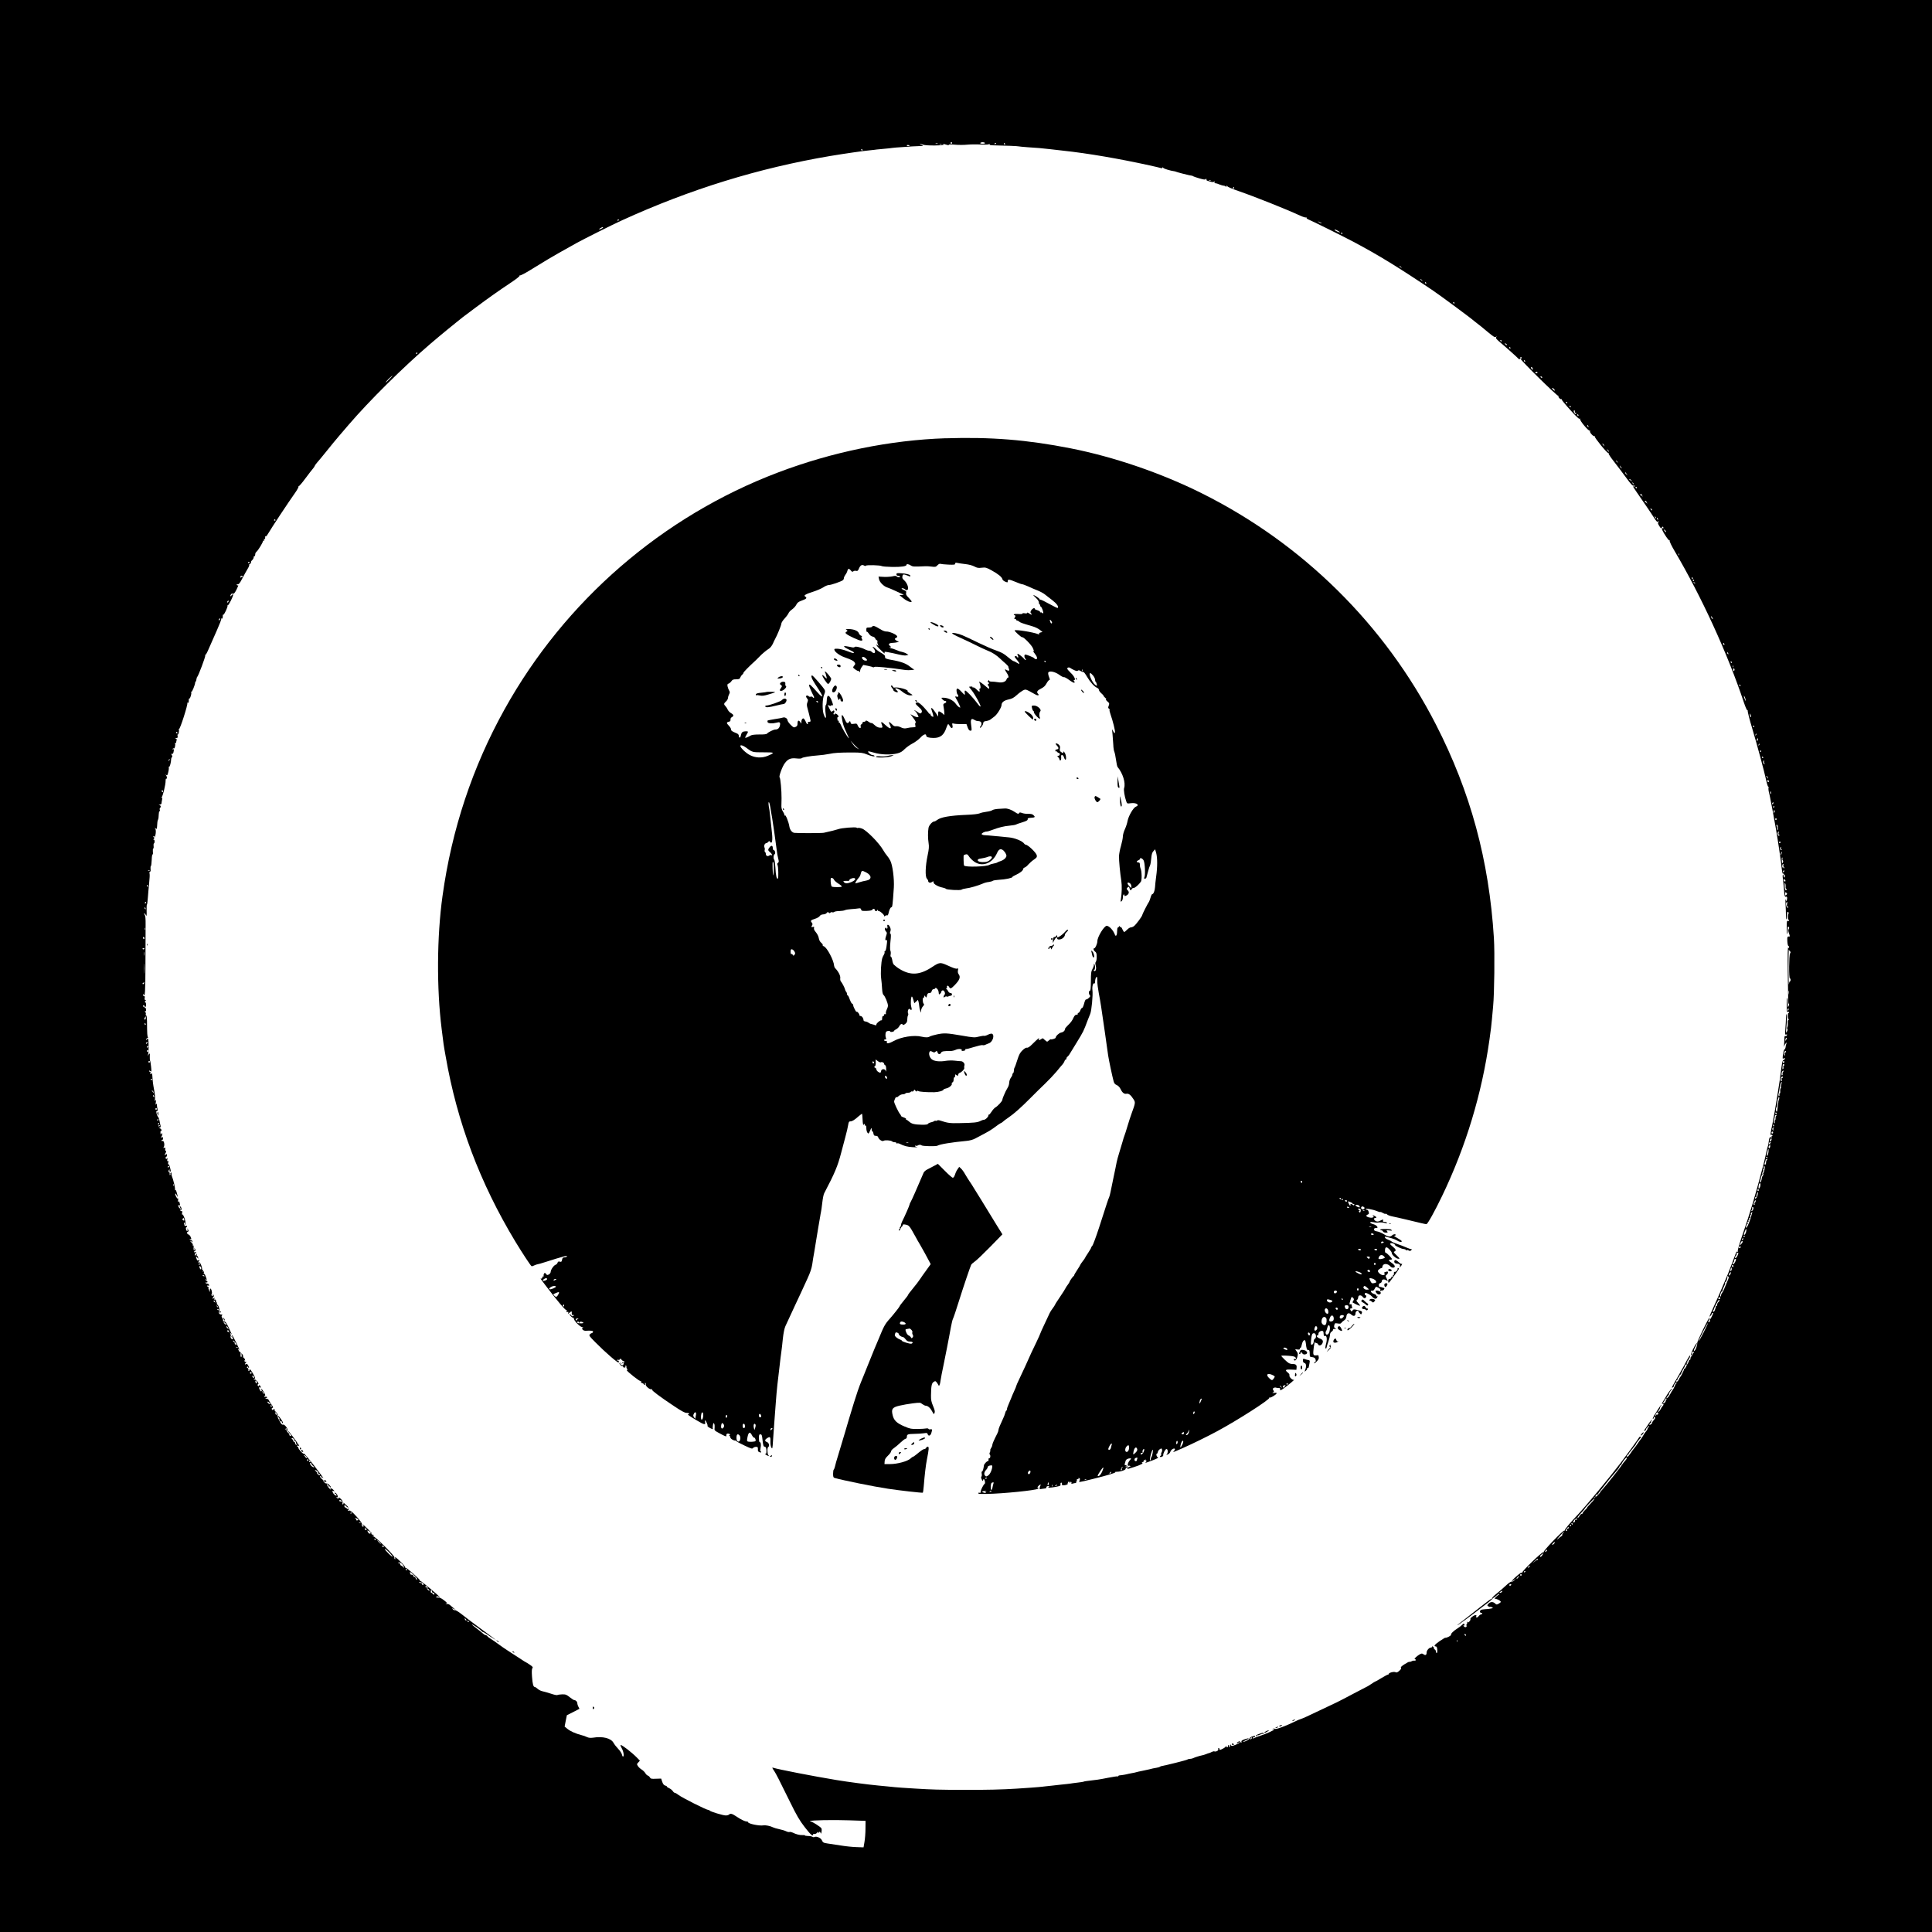 <?xml version="1.0" standalone="no"?>
<!DOCTYPE svg PUBLIC "-//W3C//DTD SVG 20010904//EN"
 "http://www.w3.org/TR/2001/REC-SVG-20010904/DTD/svg10.dtd">
<svg version="1.0" xmlns="http://www.w3.org/2000/svg"
 width="2500pt" height="2500pt" viewBox="0 0 2500 2500"
 preserveAspectRatio="xMidYMid meet">
<g transform="translate(0,2500) scale(0.1,-0.1)"
fill="#000000" stroke="none">
<path d="M0 12500 l0 -12500 12500 0 12500 0 0 12500 0 12500 -12500 0 -12500
0 0 -12500z m12320 10650 c0 -5 -4 -10 -10 -10 -5 0 -10 5 -10 10 0 6 5 10 10
10 6 0 10 -4 10 -10z m425 0 c4 -6 -8 -10 -30 -10 -22 0 -34 4 -30 10 3 6 17
10 30 10 13 0 27 -4 30 -10z m-612 -7 c-7 -2 -19 -2 -25 0 -7 3 -2 5 12 5 14
0 19 -2 13 -5z m757 3 c0 -3 -4 -8 -10 -11 -5 -3 -10 -1 -10 4 0 6 5 11 10 11
6 0 10 -2 10 -4z m115 -6 c3 -5 1 -10 -4 -10 -6 0 -11 5 -11 10 0 6 2 10 4 10
3 0 8 -4 11 -10z m-1062 -12 c40 -16 289 -13 267 3 -15 11 -3 9 52 -8 12 -3
19 -2 15 3 -3 6 25 7 76 2 46 -4 118 -5 162 0 44 4 121 5 170 2 50 -3 98 -2
109 3 13 6 16 6 12 -2 -5 -8 13 -11 56 -12 154 -3 306 -9 319 -13 8 -2 59 -7
114 -11 127 -8 190 -13 290 -25 44 -5 123 -14 175 -20 317 -34 719 -103 1115
-190 72 -16 138 -31 148 -35 10 -4 17 -3 17 5 0 7 5 6 15 -4 12 -12 90 -35
140 -42 6 0 17 -4 25 -7 8 -3 44 -14 80 -23 88 -22 103 -25 120 -27 8 -1 17
-4 20 -8 3 -3 38 -15 79 -27 59 -17 76 -19 83 -10 7 12 12 4 10 -13 -1 -4 20
-12 45 -18 37 -10 48 -9 56 1 6 9 7 8 3 -4 -3 -12 0 -18 9 -19 19 -2 24 -3 60
-18 17 -7 39 -13 50 -14 11 0 23 -6 27 -12 5 -6 8 -5 8 4 0 12 2 12 13 -1 6
-8 68 -34 137 -58 215 -74 624 -237 803 -320 37 -17 72 -28 79 -24 6 4 8 3 5
-3 -4 -6 8 -17 26 -24 44 -17 448 -218 577 -286 331 -176 581 -329 1033 -633
95 -64 509 -370 527 -390 3 -3 23 -18 45 -35 22 -16 82 -65 133 -108 82 -68
96 -76 110 -65 15 11 15 11 4 -3 -10 -14 -4 -23 45 -65 77 -64 236 -207 244
-218 9 -11 31 3 24 15 -4 5 -1 9 4 9 14 0 14 -17 0 -25 -12 -8 470 -482 485
-477 6 2 8 0 3 -4 -9 -10 23 -45 35 -38 4 3 7 1 6 -5 -2 -5 48 -67 111 -136
85 -93 117 -123 124 -113 6 10 7 8 3 -4 -6 -21 111 -161 127 -151 6 4 7 1 2
-6 -9 -15 43 -73 58 -64 6 3 7 1 3 -5 -7 -12 160 -218 175 -214 6 1 8 -2 5 -7
-4 -5 29 -54 72 -108 42 -54 112 -146 155 -205 61 -84 82 -106 97 -103 12 2
18 0 15 -6 -4 -5 -11 -7 -16 -4 -19 12 -6 -8 104 -167 63 -90 133 -194 156
-231 38 -59 45 -66 60 -55 14 12 14 11 3 -4 -12 -15 -11 -23 9 -54 20 -33 24
-35 34 -20 11 15 13 15 19 1 3 -9 2 -13 -3 -10 -5 3 -12 1 -16 -4 -8 -14 86
-162 98 -154 6 3 7 1 3 -6 -4 -6 23 -63 62 -129 349 -591 686 -1326 897 -1959
22 -67 42 -110 48 -106 6 3 7 1 3 -5 -4 -7 22 -110 58 -229 68 -228 152 -541
183 -680 9 -45 22 -79 27 -76 5 3 6 1 2 -6 -4 -7 -3 -33 3 -59 6 -26 14 -58
16 -72 3 -14 16 -83 30 -155 34 -179 61 -335 85 -500 29 -194 28 -192 36 -267
4 -37 10 -65 15 -62 5 3 9 0 9 -6 0 -6 3 -9 8 -7 4 3 8 -6 8 -19 1 -13 -2 -21
-7 -18 -5 3 -9 12 -9 20 0 8 -4 14 -9 14 -4 0 -5 -21 -1 -47 4 -27 11 -92 15
-145 5 -74 10 -95 20 -92 18 7 25 -8 18 -37 l-7 -24 -8 25 c-4 14 -6 -11 -3
-60 3 -47 5 -112 5 -144 0 -69 10 -71 13 -2 1 25 4 46 8 46 12 0 18 -13 12
-24 -10 -16 -11 -76 -1 -76 4 0 8 -5 8 -11 0 -6 -7 -9 -15 -5 -13 4 -15 -9
-15 -86 0 -50 3 -88 7 -85 3 4 6 29 6 57 -1 39 1 47 11 37 10 -9 10 -16 2 -29
-7 -12 -7 -26 2 -51 14 -39 15 -47 5 -46 -24 4 -28 -6 -25 -61 2 -33 8 -60 13
-60 5 0 9 -8 9 -17 0 -15 -2 -16 -10 -3 -7 10 -9 -98 -6 -320 5 -428 4 -403
14 -409 5 -3 3 -17 -4 -30 -10 -20 -12 -16 -11 38 0 33 -2 64 -6 68 -4 3 -7
-37 -7 -90 0 -82 2 -95 15 -91 8 4 15 1 15 -5 0 -6 -4 -11 -8 -11 -11 0 -10
-61 1 -77 5 -7 4 -13 -1 -13 -6 0 -9 -17 -8 -37 2 -21 0 -42 -3 -48 -8 -13 -8
-29 -1 -35 4 -3 0 -16 -8 -30 -12 -22 -13 -17 -7 50 10 113 11 145 4 171 -5
16 -7 3 -8 -36 -1 -33 -4 -98 -8 -144 -6 -75 -4 -84 10 -78 11 4 14 2 10 -9
-3 -8 -12 -13 -19 -10 -10 4 -14 -5 -14 -33 0 -21 -2 -58 -4 -82 -2 -24 -1
-33 1 -20 3 13 12 31 21 40 15 15 15 14 8 -4 -5 -11 -9 -30 -10 -43 -1 -12 -7
-26 -14 -31 -8 -5 -17 -36 -21 -70 -5 -42 -4 -58 3 -51 15 15 26 12 20 -5 -4
-8 -12 -15 -19 -15 -8 0 -16 -35 -25 -107 -17 -151 -84 -564 -114 -712 -28
-135 -31 -155 -17 -146 5 3 12 1 16 -5 3 -5 1 -10 -5 -10 -6 0 -8 -5 -4 -12 5
-7 2 -9 -9 -5 -18 7 -26 -10 -31 -66 -2 -19 -5 -38 -8 -43 -3 -5 -14 -45 -23
-89 -9 -44 -25 -111 -35 -150 -105 -401 -167 -611 -279 -933 -33 -95 -57 -180
-54 -189 4 -10 2 -14 -4 -10 -6 4 -14 -1 -18 -11 -4 -9 -26 -69 -50 -132 -23
-63 -50 -131 -58 -150 -9 -19 -39 -91 -68 -160 -29 -69 -78 -183 -111 -253
-32 -70 -58 -130 -58 -133 0 -3 7 1 15 10 8 8 15 19 15 25 0 6 5 11 11 11 6 0
9 -3 7 -7 -3 -5 -11 -23 -18 -40 -8 -18 -18 -33 -22 -33 -4 0 -5 -6 -2 -14 3
-8 0 -17 -6 -21 -18 -11 -20 -1 -5 28 8 15 10 27 6 27 -12 0 -161 -308 -159
-328 4 -28 -24 -102 -38 -102 -9 0 -6 14 11 46 26 49 31 64 16 49 -23 -25 -80
-144 -71 -150 6 -3 10 3 10 14 0 21 17 37 28 26 3 -3 1 -10 -7 -14 -7 -5 -12
-12 -12 -17 1 -5 -6 -17 -14 -27 -9 -10 -13 -22 -10 -27 3 -5 -3 -13 -12 -19
-10 -6 -15 -11 -11 -11 4 0 -1 -15 -12 -32 -11 -18 -23 -41 -26 -50 -4 -10
-10 -18 -15 -18 -5 0 -8 -3 -7 -7 2 -9 -41 -95 -51 -103 -4 -3 -12 -17 -18
-32 -12 -27 -33 -38 -33 -18 0 6 5 10 11 10 5 0 8 4 5 8 -3 5 4 19 15 30 11
12 16 22 12 22 -4 0 0 5 10 11 9 6 15 14 12 20 -4 5 -1 9 6 9 7 0 9 3 6 6 -4
4 2 19 12 33 10 14 22 36 25 49 4 13 12 19 18 16 7 -5 9 -1 5 9 -3 10 -2 17 4
17 6 0 8 4 4 9 -3 5 -1 12 4 16 15 8 41 65 30 65 -5 0 -22 -27 -39 -59 -16
-33 -63 -117 -103 -188 -102 -177 -101 -174 -83 -167 9 3 15 9 14 12 -4 15 29
64 36 53 4 -6 3 -11 -1 -11 -5 0 -15 -16 -22 -35 -7 -19 -18 -41 -24 -48 -7
-7 -23 -34 -37 -60 -13 -26 -31 -47 -39 -47 -10 0 -8 7 9 25 13 14 20 25 17
25 -8 0 22 51 38 63 6 5 5 7 -4 5 -8 -2 -34 -35 -58 -74 -58 -93 -77 -127 -65
-120 17 10 24 -11 9 -26 -8 -7 -20 -26 -28 -42 -8 -16 -21 -32 -29 -34 -12 -4
-11 -1 3 15 9 11 17 26 17 34 0 8 5 20 12 27 7 7 9 12 5 12 -7 0 -38 -47 -96
-142 -12 -21 -18 -38 -12 -38 6 0 11 8 11 17 0 13 3 14 12 5 9 -9 7 -17 -10
-35 -12 -13 -22 -28 -22 -34 0 -14 -29 -37 -37 -29 -4 3 2 13 13 21 10 8 15
15 10 15 -5 0 -2 8 5 17 10 12 10 15 1 9 -10 -6 -42 -51 -95 -133 -5 -9 -3
-11 8 -7 8 3 15 12 15 19 0 6 9 20 20 30 11 10 20 13 20 7 0 -7 -4 -12 -10
-12 -5 0 -10 -7 -10 -15 0 -8 -8 -23 -17 -33 -10 -10 -27 -34 -37 -53 -10 -19
-26 -43 -35 -54 -10 -11 -29 -38 -44 -61 -15 -22 -35 -49 -45 -60 -9 -10 -29
-38 -45 -62 -15 -23 -32 -42 -37 -42 -16 0 -11 18 8 29 9 6 14 11 10 11 -5 0
0 8 10 18 9 10 26 31 37 46 11 16 26 34 33 41 6 8 12 17 12 20 0 6 18 31 61
83 7 8 6 12 -5 12 -7 0 -16 -6 -19 -14 -5 -13 -147 -209 -232 -321 -146 -192
-437 -544 -554 -670 -113 -121 -176 -196 -173 -206 1 -6 -1 -8 -6 -5 -14 8
-274 -262 -266 -276 4 -7 3 -8 -5 -4 -15 9 -276 -243 -274 -264 2 -10 0 -11
-3 -2 -4 8 -28 -7 -70 -44 -36 -31 -62 -59 -59 -62 3 -3 15 3 27 14 l23 19
-19 -23 c-11 -12 -26 -20 -33 -18 -8 3 -35 -13 -61 -37 -25 -23 -58 -52 -72
-65 -14 -12 -46 -39 -72 -60 -26 -20 -47 -43 -48 -49 0 -7 -4 -12 -8 -10 -5 1
-72 -48 -148 -109 -76 -60 -170 -134 -209 -164 -82 -63 -91 -70 -84 -70 6 0
216 154 259 189 14 11 39 31 56 43 61 44 109 83 131 105 12 13 24 23 27 23 3
0 17 11 32 25 15 14 30 22 33 19 3 -4 0 -9 -7 -11 -7 -3 -22 -15 -33 -26 l-20
-22 26 -7 c27 -7 55 -26 55 -37 0 -4 -12 -14 -27 -23 -26 -14 -29 -14 -47 3
-26 25 -61 24 -85 -3 -19 -20 -19 -22 -3 -34 9 -7 20 -10 24 -8 4 3 16 0 25
-5 10 -6 14 -11 8 -11 -5 -1 -19 -4 -30 -6 -11 -3 -40 -6 -65 -7 -25 -1 -51
-6 -57 -10 -18 -11 -16 -37 2 -37 8 0 15 -4 15 -10 0 -5 -6 -10 -14 -10 -8 0
-24 -11 -34 -25 -19 -24 -42 -19 -27 5 3 5 -3 10 -14 10 -22 0 -74 -43 -64
-53 3 -4 -2 -16 -12 -27 -14 -16 -21 -18 -28 -8 -6 9 -7 8 -3 -4 3 -10 1 -20
-4 -23 -5 -3 -7 -12 -4 -19 9 -22 -16 -30 -34 -11 -10 10 -11 15 -4 11 7 -4
12 -1 12 8 0 21 -14 20 -31 0 -8 -9 -32 -28 -54 -42 -55 -34 -94 -72 -89 -86
4 -11 -60 -44 -76 -39 -3 1 -36 -20 -74 -45 -64 -45 -79 -66 -46 -67 10 0 16
-13 18 -42 2 -26 -1 -43 -7 -43 -6 0 -11 9 -11 20 0 11 -7 23 -15 26 -8 4 -13
10 -10 14 3 4 -2 13 -10 20 -10 9 -15 9 -15 1 0 -6 -7 -11 -15 -11 -23 0 -55
-37 -55 -64 0 -33 -15 -41 -41 -22 -19 13 -24 12 -54 -5 -38 -23 -73 -59 -57
-59 7 0 12 -5 12 -11 0 -5 -8 -9 -17 -8 -10 2 -28 -2 -39 -9 -12 -6 -24 -9
-27 -6 -3 3 -31 -11 -62 -31 -40 -25 -54 -40 -47 -47 7 -7 0 -19 -21 -38 -25
-22 -36 -26 -50 -18 -20 10 -87 -7 -87 -23 0 -5 -5 -9 -11 -9 -6 0 -44 -20
-85 -45 -40 -25 -76 -45 -80 -45 -3 0 -25 -14 -49 -30 -24 -16 -45 -30 -47
-30 -2 0 -80 -41 -173 -90 -94 -50 -195 -103 -225 -117 -30 -14 -109 -52 -175
-83 -206 -99 -269 -127 -295 -135 -14 -4 -41 -15 -60 -25 -135 -66 -260 -112
-274 -101 -8 6 -17 6 -26 -1 -12 -8 -12 -9 3 -4 9 3 17 2 17 -2 -1 -10 -105
-58 -178 -81 -34 -11 -71 -25 -83 -31 -17 -10 -20 -9 -16 2 2 7 10 12 16 11 6
-2 11 2 11 7 0 12 0 12 -39 -1 -17 -6 -31 -16 -31 -23 0 -13 -62 -47 -83 -45
-7 0 8 9 32 20 57 25 48 34 -13 13 -32 -11 -46 -21 -42 -30 3 -8 1 -14 -3 -14
-5 0 -11 5 -13 11 -3 9 -10 9 -27 0 -12 -7 -20 -15 -17 -18 3 -3 12 0 21 7 9
8 15 8 15 2 0 -6 -24 -19 -52 -30 -49 -18 -54 -19 -60 -3 -6 15 -7 15 -7 -1
-1 -9 -6 -20 -13 -24 -8 -5 -9 -2 -5 9 3 10 2 17 -3 17 -6 0 -10 -7 -10 -15 0
-18 -20 -20 -21 -2 0 9 -2 9 -6 -1 -3 -7 -22 -22 -44 -32 -33 -17 -39 -18 -39
-5 0 8 -5 15 -11 15 -6 0 -8 -7 -5 -15 6 -17 -29 -36 -51 -28 -6 3 -22 -1 -35
-8 -13 -7 -27 -14 -33 -14 -5 -1 -22 -6 -38 -13 -15 -6 -39 -14 -52 -16 -32
-6 -95 -26 -117 -37 -10 -5 -28 -9 -41 -9 -13 0 -27 -4 -33 -9 -8 -7 -273 -74
-329 -83 -11 -2 -22 -6 -25 -9 -3 -4 -21 -10 -40 -13 -37 -6 -65 -12 -102 -22
-13 -3 -52 -12 -88 -19 -36 -7 -72 -15 -80 -18 -8 -3 -31 -8 -51 -11 -20 -3
-42 -8 -50 -10 -17 -6 -87 -18 -111 -19 -10 -1 -18 -5 -18 -10 0 -4 -4 -6 -8
-3 -4 2 -62 -6 -127 -19 -109 -22 -145 -27 -269 -41 -21 -2 -41 -6 -45 -9 -4
-2 -32 -7 -62 -10 -30 -3 -65 -8 -79 -10 -14 -3 -46 -7 -73 -10 -26 -3 -68 -7
-95 -10 -26 -3 -69 -8 -97 -11 -27 -3 -66 -7 -85 -9 -19 -3 -62 -7 -95 -10
-56 -5 -97 -8 -280 -20 -186 -12 -388 -17 -690 -16 -312 1 -400 3 -625 17
-180 11 -205 13 -260 18 -30 4 -75 8 -100 10 -25 3 -76 7 -115 11 -130 12
-389 46 -540 71 -308 51 -755 138 -823 160 -14 4 -11 -3 18 -46 20 -30 62
-110 204 -400 85 -174 121 -235 188 -322 75 -97 108 -127 108 -97 0 6 8 9 18
7 9 -2 25 5 35 16 12 13 17 15 17 5 0 -12 2 -11 10 1 7 12 10 11 17 -5 6 -18
8 -16 13 10 4 17 3 37 -1 46 -9 18 -120 89 -140 89 -7 0 -10 2 -7 5 11 12 300
17 506 10 l212 -7 -1 -102 c0 -55 -6 -132 -13 -171 l-12 -70 -90 3 c-49 1
-143 11 -209 22 -66 10 -141 22 -166 25 -54 8 -61 12 -76 45 -12 28 -72 53
-94 39 -7 -4 -19 -3 -26 2 -7 6 -32 11 -57 11 -25 1 -43 4 -41 8 2 3 -11 5
-28 4 -34 -3 -85 9 -130 32 -15 7 -34 11 -41 8 -8 -3 -27 1 -43 9 -15 8 -55
20 -88 27 -33 7 -71 18 -85 25 -29 16 -98 30 -120 25 -50 -10 -200 20 -200 41
0 5 -8 9 -18 9 -24 0 -73 24 -137 67 -52 35 -74 40 -92 22 -5 -5 -24 -11 -41
-11 -33 -1 -205 51 -210 64 -2 4 -11 8 -19 8 -24 0 -339 159 -380 191 -20 16
-42 29 -49 29 -8 0 -21 11 -29 24 -9 13 -29 29 -45 36 -17 7 -30 16 -30 21 0
5 -10 11 -23 14 -16 4 -28 19 -38 48 l-14 42 -67 -2 c-58 -3 -69 0 -78 16 -5
11 -18 22 -28 25 -11 4 -25 18 -32 32 -8 13 -28 34 -46 45 -17 10 -40 31 -49
45 -16 25 -16 27 4 48 l21 23 -39 40 c-65 66 -190 163 -210 163 -5 0 1 -19 14
-42 24 -42 34 -108 16 -108 -5 0 -11 12 -14 28 -3 15 -25 48 -49 73 -24 25
-50 59 -59 76 -33 61 -139 88 -268 67 -31 -4 -54 -2 -75 8 -17 9 -49 20 -71
25 -77 20 -142 49 -181 80 l-38 31 14 73 15 74 82 41 81 42 -14 27 c-8 15 -14
35 -14 44 0 21 -19 41 -38 41 -7 0 -34 17 -60 38 -41 33 -53 38 -98 37 -28 -1
-56 -5 -62 -9 -6 -4 -44 4 -84 18 -40 13 -89 27 -109 31 -20 4 -48 18 -62 31
-14 13 -31 24 -36 24 -20 0 -30 36 -37 133 -5 69 -3 101 5 111 10 11 3 20 -34
45 -25 17 -48 31 -50 31 -2 0 -37 21 -76 48 -39 26 -106 69 -148 96 -42 27
-101 67 -131 90 -30 23 -73 52 -95 66 -22 13 -44 30 -48 37 -4 7 -14 13 -21
13 -7 0 -21 8 -32 18 -10 10 -50 41 -87 70 -38 29 -65 52 -61 52 12 0 100 -59
119 -80 10 -11 22 -20 28 -20 5 0 30 -15 56 -33 25 -18 60 -40 76 -50 l30 -18
-25 20 c-14 11 -99 75 -190 141 -91 67 -195 146 -232 176 -37 29 -74 51 -81
48 -8 -3 -20 3 -28 12 -13 16 -12 16 11 5 l25 -12 -25 21 c-14 12 -35 30 -47
40 -12 11 -31 17 -45 14 -18 -3 -19 -3 -5 4 16 7 13 12 -25 42 -24 19 -52 36
-63 36 -50 3 -51 4 -35 14 9 5 19 5 27 -2 7 -6 13 -8 13 -5 0 10 -242 212
-251 210 -5 -2 -8 1 -6 6 3 13 -175 171 -186 164 -6 -3 -7 -2 -4 4 3 5 -22 38
-57 71 -64 63 -83 75 -72 46 3 -9 2 -12 -5 -9 -6 4 -8 14 -5 22 7 17 -250 273
-274 273 -13 0 -13 1 0 10 13 8 13 10 -2 10 -9 0 -20 5 -24 12 -5 7 -2 8 7 3
8 -4 -15 22 -50 58 -36 37 -67 64 -70 61 -3 -3 1 -9 8 -13 9 -6 10 -11 2 -15
-12 -8 -24 14 -19 36 2 8 -30 51 -70 95 -60 65 -78 80 -95 75 -19 -5 -20 -3
-9 11 12 14 11 16 -7 12 -12 -2 -19 0 -16 6 4 5 0 9 -8 9 -19 0 -30 27 -15 36
7 5 8 2 3 -6 -5 -9 -4 -11 3 -6 7 4 12 3 12 -2 0 -6 7 -12 15 -16 22 -8 19 -4
-22 35 -20 18 -33 29 -29 22 3 -6 1 -15 -5 -19 -8 -5 -10 1 -7 19 4 20 -2 33
-25 54 -17 15 -27 22 -23 16 9 -16 -20 -17 -30 -1 -4 7 -3 8 4 4 21 -12 13 30
-8 49 -11 10 -20 13 -20 7 0 -7 4 -12 9 -12 5 0 11 -7 15 -15 8 -23 -30 0 -44
25 -14 27 -13 33 7 26 15 -6 15 -4 -2 14 -24 26 -54 29 -35 3 7 -10 -3 0 -23
22 -19 22 -32 45 -29 50 4 6 8 2 10 -8 2 -9 8 -14 14 -11 7 5 8 2 3 -6 -6 -9
-4 -11 5 -5 8 5 11 4 7 -2 -3 -5 1 -10 9 -10 10 0 6 9 -12 28 -14 15 -32 25
-38 23 -7 -3 -21 4 -31 16 -10 11 -15 20 -10 20 4 0 -4 9 -19 21 -27 21 -34
39 -15 39 5 0 7 -6 3 -12 -4 -7 -3 -10 1 -5 5 4 17 -1 28 -10 11 -10 -40 60
-114 156 -73 95 -135 168 -137 161 -5 -14 -72 57 -72 76 0 8 -5 14 -11 14 -5
0 -7 5 -4 10 5 8 12 7 23 -2 18 -14 -4 20 -81 125 -27 37 -53 67 -57 67 -5 0
2 -12 16 -27 13 -14 23 -27 22 -29 -11 -10 -22 -6 -24 10 -1 11 -10 24 -19 29
-11 6 -13 12 -6 21 15 18 -35 89 -58 81 -13 -4 -24 9 -48 54 -20 38 -28 62
-21 69 6 6 -3 21 -24 43 -18 18 -27 29 -19 24 10 -5 12 -4 7 4 -6 9 -11 9 -21
1 -9 -8 -14 -7 -18 4 -4 9 1 16 9 18 12 2 10 11 -13 43 -16 22 -32 48 -36 58
-3 9 -17 17 -29 18 -21 0 -21 1 -4 8 14 5 16 10 8 15 -7 4 -16 4 -22 1 -6 -3
-10 -2 -10 4 0 5 4 11 10 13 13 4 -38 88 -53 88 -8 0 -7 -3 2 -9 8 -5 10 -14
6 -21 -6 -9 -12 -6 -21 11 -18 32 -17 42 1 35 13 -4 14 -2 5 14 -6 11 -13 20
-16 20 -3 0 -3 -4 0 -8 3 -5 -1 -9 -8 -9 -7 0 -13 6 -13 14 0 7 4 13 8 13 15
0 -20 54 -36 56 -23 3 -32 14 -12 14 14 0 11 11 -17 61 -18 33 -37 60 -42 59
-5 -1 -8 -6 -7 -11 2 -5 -2 -9 -8 -9 -6 0 -9 7 -5 15 3 8 -2 18 -11 23 -11 6
-12 11 -4 16 6 4 11 2 11 -3 0 -6 4 -11 10 -11 5 0 1 13 -8 29 -12 22 -20 27
-29 19 -17 -14 -17 4 -1 21 11 10 10 12 -1 9 -7 -2 -16 3 -19 11 -2 8 0 11 6
7 6 -4 6 3 -1 18 -7 13 -15 22 -19 20 -4 -3 -5 1 -3 8 3 8 -1 22 -9 33 -14 19
-15 19 -10 -8 2 -15 0 -27 -6 -27 -6 0 -9 15 -7 35 2 19 1 32 -4 29 -4 -2 -13
4 -18 15 -16 29 -13 38 4 15 9 -10 -7 27 -35 84 -27 56 -52 102 -55 102 -2 0
-7 -5 -11 -12 -5 -7 -2 -8 7 -3 8 5 11 5 7 0 -4 -4 -3 -14 3 -22 9 -10 8 -13
-4 -13 -16 0 -30 26 -22 41 3 5 1 19 -5 31 -11 23 -11 23 6 3 20 -24 18 -20
-28 78 -29 60 -41 77 -58 77 -12 0 -18 4 -15 10 4 6 0 21 -8 34 -12 17 -13 26
-4 35 8 8 5 11 -11 11 -25 0 -40 26 -24 42 11 11 -14 88 -29 88 -5 0 -5 7 -2
17 5 12 3 14 -7 8 -8 -5 -11 -4 -7 3 10 15 -3 43 -16 35 -7 -4 -8 0 -3 12 5
15 4 16 -9 5 -17 -14 -21 0 -4 17 8 8 8 16 -1 30 -10 16 -11 16 -6 0 3 -9 1
-17 -4 -17 -14 0 -19 15 -10 29 9 16 -8 73 -20 66 -4 -3 -6 -15 -3 -28 4 -21
4 -21 -10 2 -8 14 -13 31 -10 38 3 7 0 13 -6 13 -6 0 -11 4 -11 10 0 5 7 7 15
4 11 -5 13 -2 9 10 -3 9 -15 16 -25 16 -10 0 -19 5 -19 11 0 5 4 8 9 4 5 -3
12 -1 15 4 3 5 -1 11 -9 15 -8 3 -15 11 -15 18 0 9 3 9 11 -2 9 -12 10 -11 4
5 -22 63 -28 75 -35 70 -4 -3 -6 5 -2 17 3 14 1 19 -6 14 -8 -5 -10 -2 -6 8 3
9 1 16 -6 16 -6 0 -9 4 -6 9 3 4 -2 27 -11 50 -12 31 -21 40 -32 36 -13 -5
-14 -4 -4 6 17 17 17 34 0 21 -10 -9 -16 -4 -24 18 -13 34 -7 39 13 13 12 -16
12 -16 7 5 -3 12 -9 22 -14 22 -5 0 -6 8 -2 17 5 15 3 14 -10 -2 -13 -16 -16
-17 -17 -5 0 9 6 22 13 29 10 11 9 13 -5 8 -10 -4 -18 -2 -18 2 0 5 6 11 12
13 10 4 10 10 0 29 -11 22 -12 22 -6 2 3 -13 1 -23 -5 -23 -5 0 -8 16 -6 35 2
23 -1 33 -8 28 -6 -3 -7 -1 -3 6 4 7 -2 20 -16 31 -13 11 -18 19 -11 20 6 0
14 -6 16 -12 3 -8 6 -6 6 5 1 9 -5 17 -13 17 -8 0 -18 4 -21 10 -3 6 1 7 9 4
13 -5 14 -1 5 25 -6 16 -19 33 -30 36 -21 7 -26 31 -7 37 10 4 10 10 0 29 -11
22 -12 22 -6 2 3 -13 1 -23 -4 -23 -13 0 -24 44 -12 48 6 2 10 8 10 14 0 6 -6
8 -14 5 -8 -3 -17 1 -20 9 -9 23 -7 34 4 34 5 0 7 -8 3 -18 -4 -12 -3 -14 6
-6 14 12 -25 138 -40 128 -6 -3 -7 5 -3 21 4 18 3 25 -6 23 -7 -2 -15 3 -18
11 -3 8 0 11 7 7 12 -8 14 4 5 28 -3 9 -11 16 -16 16 -6 0 -4 -7 3 -17 12 -14
12 -16 0 -12 -8 3 -18 15 -22 27 -6 16 -5 20 7 15 15 -6 17 0 7 35 -4 18 -8
21 -15 10 -6 -8 -7 -1 -4 22 3 19 3 29 0 22 -4 -8 -12 -1 -24 20 -10 18 -15
37 -12 42 2 5 11 -4 18 -20 17 -38 17 -20 0 36 -8 29 -15 39 -20 30 -3 -8 -4
-5 -2 8 4 20 -22 130 -40 172 -4 8 -6 23 -5 34 2 11 -2 16 -8 11 -6 -3 -9 -10
-6 -15 3 -5 1 -11 -4 -15 -6 -3 -8 3 -6 15 2 11 0 20 -6 20 -12 0 -12 27 1 35
6 3 7 -1 4 -9 -3 -9 -1 -16 5 -16 14 0 14 1 0 55 -6 25 -15 42 -21 39 -5 -3
-6 6 -2 22 5 19 4 25 -5 20 -9 -6 -10 0 -6 21 5 19 4 24 -3 14 -8 -11 -11 -11
-18 0 -4 7 -3 14 4 17 7 2 12 13 12 24 0 17 -3 18 -15 8 -18 -15 -19 -7 -2 21
9 16 9 23 1 26 -7 2 -9 14 -6 25 4 17 2 20 -12 15 -14 -5 -15 -3 -6 12 14 26
1 84 -16 77 -8 -3 -14 -1 -14 4 0 6 5 10 10 10 6 0 10 9 10 20 0 14 -5 18 -17
13 -15 -5 -16 -3 -5 8 6 7 12 22 12 34 0 16 -2 17 -10 5 -5 -8 -10 -13 -11
-10 -5 28 -4 48 3 44 4 -3 8 2 8 11 0 8 -10 20 -22 25 -19 7 -20 9 -4 9 14 1
17 6 13 24 -3 12 -9 40 -13 62 -3 22 -13 48 -22 57 -18 21 -27 82 -10 72 8 -5
9 2 5 26 -4 18 -7 42 -7 54 0 17 -2 18 -10 6 -6 -10 -8 -2 -4 25 4 31 3 37 -6
25 -9 -12 -10 -9 -5 16 3 16 -1 68 -10 115 -16 86 -19 111 -24 189 -1 25 -5
39 -8 33 -2 -7 -9 -13 -14 -13 -4 0 -6 7 -3 15 4 8 1 15 -5 15 -6 0 -11 5 -11
11 0 8 5 7 16 -2 15 -12 15 -7 9 56 -4 39 -10 74 -13 80 -3 5 -5 30 -4 55 2
43 2 44 -14 25 l-17 -20 9 20 c10 22 9 194 -1 204 -3 3 -10 -1 -15 -9 -6 -9
-10 -10 -10 -3 0 7 8 17 18 22 9 6 13 11 7 11 -9 0 -12 36 -13 208 -1 42 -5
72 -11 72 -6 0 -8 7 -5 15 4 8 0 23 -7 32 -10 12 -10 15 -1 9 8 -5 12 0 12 18
0 16 -7 27 -20 31 -21 7 -28 25 -10 25 6 0 10 -4 10 -10 0 -5 5 -10 10 -10 6
0 10 14 10 30 0 17 -5 30 -11 30 -8 0 -8 5 1 15 10 12 10 15 0 15 -8 0 -11 9
-8 25 4 17 1 25 -8 25 -8 0 -14 8 -13 18 0 10 3 12 6 5 19 -48 24 24 25 385 1
218 2 449 2 513 1 84 -3 120 -13 132 -7 10 -9 17 -4 17 6 0 15 -10 21 -22 9
-19 11 -8 9 59 -1 44 1 79 4 77 3 -2 9 38 12 89 4 51 11 137 17 192 6 54 9
109 5 122 -3 14 -1 23 6 23 7 0 10 13 7 35 -2 19 0 36 4 37 5 2 9 38 11 80 1
42 6 74 11 71 4 -3 7 13 4 36 -2 22 0 41 5 41 5 0 7 14 5 30 -3 17 -1 33 4 36
14 9 10 56 -5 48 -6 -4 -5 1 4 12 23 27 34 111 17 132 -12 15 -11 16 4 3 16
-12 18 -10 20 20 3 60 5 74 13 93 5 10 9 40 9 66 1 26 5 45 10 42 5 -3 7 5 4
16 -4 12 -2 25 3 28 15 9 10 32 -8 37 -14 4 -12 5 5 6 12 0 22 7 22 15 0 7 3
28 7 46 5 27 3 32 -8 26 -9 -5 -8 -3 2 6 16 14 52 161 52 215 0 18 4 30 9 27
13 -8 9 31 -5 46 -10 12 -9 12 4 2 13 -10 17 -5 27 39 7 28 9 56 5 61 -3 6 -1
8 4 5 10 -6 27 58 28 103 0 8 5 18 10 22 7 5 6 14 -2 27 -10 17 -10 19 1 15 8
-3 16 4 20 18 9 35 7 50 -6 42 -7 -4 -8 -3 -4 5 4 6 11 9 16 6 11 -7 24 51 14
66 -4 8 -3 9 4 5 7 -4 12 -1 12 8 0 8 3 21 6 29 3 10 -2 17 -13 20 -14 4 -12
5 6 6 19 1 23 5 19 26 -3 13 -2 22 2 20 10 -6 22 54 13 68 -3 5 -2 7 4 4 12
-8 117 319 107 335 -4 7 -3 8 4 4 11 -7 16 7 15 42 -1 6 3 12 7 12 13 0 32 68
24 81 -4 7 -3 9 3 6 8 -5 47 90 48 118 0 6 3 12 7 15 4 3 9 17 10 30 2 14 6
27 10 30 14 11 109 264 104 277 -3 8 -2 12 2 9 5 -3 26 36 47 87 22 51 67 154
102 231 34 76 60 143 56 149 -3 6 -1 7 5 3 11 -7 16 7 15 41 -1 7 2 11 6 8 11
-6 62 105 55 117 -4 6 -3 8 3 5 11 -7 79 130 69 140 -3 4 -13 -2 -21 -13 -15
-20 -21 -8 -6 15 5 8 16 11 25 8 12 -5 24 9 47 54 17 34 26 58 20 55 -5 -4
-13 -2 -16 4 -4 6 -3 10 2 9 23 -4 34 8 73 84 24 45 54 99 67 120 13 21 21 42
18 46 -2 5 2 12 11 15 9 3 14 12 12 18 -3 7 4 19 14 28 10 8 20 25 21 37 0 12
5 19 9 17 7 -5 9 0 12 33 1 7 8 18 17 25 20 16 82 119 82 135 0 7 5 9 10 6 6
-4 8 1 4 11 -4 10 -3 15 3 11 10 -6 15 9 10 30 -1 6 2 7 6 2 4 -4 19 12 32 35
49 83 261 404 352 532 27 38 46 74 43 80 -3 6 -3 8 1 4 5 -4 44 41 87 100 44
59 88 116 99 128 10 11 20 26 22 33 2 7 15 26 30 43 15 16 71 84 125 151 53
67 127 156 163 198 36 41 90 104 120 140 270 315 707 747 1060 1050 74 63 173
146 220 184 47 38 99 80 116 94 58 48 70 58 245 188 187 139 289 211 467 330
65 43 109 79 106 85 -4 7 -2 8 4 4 7 -4 68 28 139 72 71 43 173 106 228 139
91 54 146 85 370 210 93 51 465 238 585 292 878 401 1765 675 2693 832 200 33
434 67 517 74 30 3 69 7 85 10 17 2 64 7 105 10 41 4 86 8 100 11 14 2 70 7
125 10 55 4 111 8 125 9 14 1 54 3 90 4 64 2 64 2 35 16 -38 17 -25 19 18 3z
m240 5 c-7 -2 -19 -2 -25 0 -7 3 -2 5 12 5 14 0 19 -2 13 -5z m-413 -19 c0 -2
-9 -4 -21 -4 -11 0 -18 4 -14 10 5 8 35 3 35 -6z m-610 -54 c0 -5 -2 -10 -4
-10 -3 0 -8 5 -11 10 -3 6 -1 10 4 10 6 0 11 -4 11 -10z m4507 -396 c-3 -3
-12 -4 -19 -1 -8 3 -5 6 6 6 11 1 17 -2 13 -5z m303 -94 c0 -5 -5 -10 -11 -10
-5 0 -7 5 -4 10 3 6 8 10 11 10 2 0 4 -4 4 -10z m-7960 -414 c0 -3 -4 -8 -10
-11 -5 -3 -10 -1 -10 4 0 6 5 11 10 11 6 0 10 -2 10 -4z m9089 -42 c14 -12
-19 -1 -35 12 -18 14 -18 14 6 3 14 -6 27 -13 29 -15z m-9309 -69 c-33 -19
-50 -18 -26 0 11 8 27 15 35 15 10 -1 7 -6 -9 -15z m9521 -31 c17 -8 29 -18
26 -20 -6 -6 -67 23 -67 31 0 8 10 6 41 -11z m59 -34 c0 -5 -2 -10 -4 -10 -3
0 -8 5 -11 10 -3 6 -1 10 4 10 6 0 11 -4 11 -10z m761 -437 c13 -16 12 -17 -3
-4 -10 7 -18 15 -18 17 0 8 8 3 21 -13z m270 -170 c13 -16 12 -17 -3 -4 -10 7
-18 15 -18 17 0 8 8 3 21 -13z m54 -33 c3 -5 1 -10 -4 -10 -6 0 -11 5 -11 10
0 6 2 10 4 10 3 0 8 -4 11 -10z m365 -260 c0 -5 -2 -10 -4 -10 -3 0 -8 5 -11
10 -3 6 -1 10 4 10 6 0 11 -4 11 -10z m610 -490 c0 -5 -2 -10 -4 -10 -3 0 -8
5 -11 10 -3 6 -1 10 4 10 6 0 11 -4 11 -10z m70 -52 c0 -6 -6 -5 -15 2 -8 7
-15 14 -15 16 0 2 7 1 15 -2 8 -4 15 -11 15 -16z m45 -38 c3 -5 1 -10 -4 -10
-6 0 -11 5 -11 10 0 6 2 10 4 10 3 0 8 -4 11 -10z m-14145 -70 c0 -5 -5 -10
-11 -10 -5 0 -7 5 -4 10 3 6 8 10 11 10 2 0 4 -4 4 -10z m14335 -100 c3 -5 1
-10 -4 -10 -6 0 -11 5 -11 10 0 6 2 10 4 10 3 0 8 -4 11 -10z m98 -95 c4 -8 1
-17 -5 -21 -7 -4 -8 -3 -4 4 4 7 2 12 -3 12 -6 0 -11 5 -11 10 0 15 17 12 23
-5z m62 -55 c3 -6 -4 -10 -17 -10 -18 0 -20 2 -8 10 19 12 18 12 25 0z
m-14855 -85 c-24 -25 -46 -45 -49 -45 -7 0 30 42 59 67 42 38 37 26 -10 -22z
m14915 25 c3 -5 2 -10 -4 -10 -5 0 -13 5 -16 10 -3 6 -2 10 4 10 5 0 13 -4 16
-10z m155 -155 c20 -24 6 -28 -15 -5 -10 11 -13 20 -8 20 6 0 16 -7 23 -15z
m170 -175 c0 -5 -2 -10 -4 -10 -3 0 -8 5 -11 10 -3 6 -1 10 4 10 6 0 11 -4 11
-10z m45 -50 c3 -5 1 -10 -4 -10 -6 0 -11 5 -11 10 0 6 2 10 4 10 3 0 8 -4 11
-10z m53 -67 c-2 -11 2 -17 10 -15 8 1 11 -2 7 -9 -5 -8 -10 -8 -18 0 -14 14
-18 41 -6 41 6 0 9 -8 7 -17z m47 -43 c3 -5 1 -10 -4 -10 -6 0 -11 5 -11 10 0
6 2 10 4 10 3 0 8 -4 11 -10z m129 -146 c3 -8 2 -12 -4 -9 -6 3 -10 10 -10 16
0 14 7 11 14 -7z m203 -250 c2 -13 1 -15 -4 -4 -3 8 -11 19 -17 23 -7 6 -6 7
4 4 8 -2 16 -12 17 -23z m62 -78 c-3 -3 -11 5 -18 17 -13 21 -12 21 5 5 10
-10 16 -20 13 -22z m112 -133 c13 -16 12 -17 -3 -4 -17 13 -22 21 -14 21 2 0
10 -8 17 -17z m53 -76 c7 -6 6 -7 -4 -4 -8 2 -16 12 -17 23 -2 13 -1 15 4 4 3
-8 11 -19 17 -23z m66 -82 c14 -19 14 -19 -2 -6 -10 7 -18 18 -18 24 0 6 1 8
3 6 1 -2 9 -13 17 -24z m61 -82 c13 -17 13 -17 -6 -3 -11 8 -22 16 -24 17 -2
2 0 3 6 3 6 0 17 -8 24 -17z m27 -48 c-3 -3 -9 2 -12 12 -6 14 -5 15 5 6 7 -7
10 -15 7 -18z m42 -45 c0 -5 -2 -10 -4 -10 -3 0 -8 5 -11 10 -3 6 -1 10 4 10
6 0 11 -4 11 -10z m70 -102 c10 -21 10 -21 -3 -6 -8 10 -18 14 -22 10 -5 -4
-5 -1 -1 6 10 17 14 15 26 -10z m60 -90 c10 -21 10 -21 -3 -6 -8 10 -18 14
-22 10 -5 -4 -5 -1 -1 6 10 17 14 15 26 -10z m65 -89 c11 -16 1 -19 -13 -3 -7
8 -8 14 -3 14 5 0 13 -5 16 -11z m53 -114 c-3 -3 -9 2 -12 12 -6 14 -5 15 5 6
7 -7 10 -15 7 -18z m26 -11 c3 -8 2 -12 -4 -9 -6 3 -10 10 -10 16 0 14 7 11
14 -7z m-17890 -12 c3 -5 -1 -9 -9 -9 -8 0 -12 4 -9 9 3 4 7 8 9 8 2 0 6 -4 9
-8z m17996 -154 c0 -5 -7 -3 -15 6 -8 8 -15 18 -15 22 0 3 7 1 15 -6 8 -7 15
-17 15 -22z m167 -300 c-3 -8 -6 -5 -6 6 -1 11 2 17 5 13 3 -3 4 -12 1 -19z
m-18497 -92 c0 -3 -4 -8 -10 -11 -5 -3 -10 -1 -10 4 0 6 5 11 10 11 6 0 10 -2
10 -4z m-90 -187 c0 -5 -4 -8 -9 -5 -5 4 -12 0 -14 -6 -3 -8 -6 -6 -6 5 -1 9
6 17 14 17 8 0 15 -5 15 -11z m18765 -19 c3 -5 1 -10 -4 -10 -6 0 -11 5 -11
10 0 6 2 10 4 10 3 0 8 -4 11 -10z m15 -30 c0 -5 -2 -10 -4 -10 -3 0 -8 5 -11
10 -3 6 -1 10 4 10 6 0 11 -4 11 -10z m15 -38 c-3 -3 -11 0 -18 7 -9 10 -8 11
6 5 10 -3 15 -9 12 -12z m-18983 -244 c-7 -7 -12 -8 -12 -2 0 14 12 26 19 19
2 -3 -1 -11 -7 -17z m19212 -218 c-6 -5 -24 21 -24 34 0 6 6 1 14 -10 8 -10
12 -21 10 -24z m-19322 -12 c-7 -7 -12 -8 -12 -2 0 14 12 26 19 19 2 -3 -1
-11 -7 -17z m19471 -312 c4 -10 1 -13 -8 -9 -8 3 -12 9 -9 14 7 12 11 11 17
-5z m51 -122 c3 -8 2 -12 -4 -9 -6 3 -10 10 -10 16 0 14 7 11 14 -7z m46 -114
c0 -5 -2 -10 -4 -10 -3 0 -8 5 -11 10 -3 6 -1 10 4 10 6 0 11 -4 11 -10z m17
-62 c-3 -8 -6 -5 -6 6 -1 11 2 17 5 13 3 -3 4 -12 1 -19z m17 -26 c2 -4 1 -14
-3 -21 -6 -9 -10 -7 -14 8 -5 20 7 29 17 13z m81 -212 c3 -6 -1 -7 -9 -4 -18
7 -21 14 -7 14 6 0 13 -4 16 -10z m61 -175 c9 -39 0 -30 -15 15 -6 19 -7 30
-2 25 5 -6 13 -23 17 -40z m68 -235 c-5 -5 -9 4 -10 23 -1 30 -1 30 9 9 6 -14
7 -26 1 -32z m46 -120 c0 -5 -2 -10 -4 -10 -3 0 -8 5 -11 10 -3 6 -1 10 4 10
6 0 11 -4 11 -10z m-20405 -80 c3 -5 1 -10 -4 -10 -6 0 -11 5 -11 10 0 6 2 10
4 10 3 0 8 -4 11 -10z m20426 -33 c-10 -9 -11 -8 -5 6 3 10 9 15 12 12 3 -3 0
-11 -7 -18z m25 -63 c-4 -9 -9 -15 -11 -12 -3 3 -3 13 1 22 4 9 9 15 11 12 3
-3 3 -13 -1 -22z m15 -67 c-10 -9 -11 -8 -5 6 3 10 9 15 12 12 3 -3 0 -11 -7
-18z m29 -77 c0 -5 -5 -10 -11 -10 -5 0 -7 5 -4 10 3 6 8 10 11 10 2 0 4 -4 4
-10z m25 -80 c3 -5 1 -10 -4 -10 -6 0 -11 5 -11 10 0 6 2 10 4 10 3 0 8 -4 11
-10z m-20622 -35 c-3 -9 -8 -14 -10 -11 -3 3 -2 9 2 15 9 16 15 13 8 -4z
m20633 -22 c-2 -10 2 -22 8 -26 7 -6 6 -7 -4 -4 -14 3 -21 23 -13 40 7 13 11
8 9 -10z m51 -209 c2 -13 1 -15 -4 -4 -3 8 -11 19 -17 23 -7 6 -6 7 4 4 8 -2
16 -12 17 -23z m13 -45 c0 -5 -4 -9 -10 -9 -5 0 -10 7 -10 16 0 8 5 12 10 9 6
-3 10 -10 10 -16z m-20780 -130 c0 -5 -4 -9 -8 -9 -5 0 -9 7 -9 15 0 8 4 12 9
9 4 -3 8 -9 8 -15z m20807 -21 c2 -17 0 -19 -7 -8 -5 8 -6 18 -4 22 8 12 10
10 11 -14z m25 -140 c-7 -7 -12 -8 -12 -2 0 14 12 26 19 19 2 -3 -1 -11 -7
-17z m18 -38 c0 -5 -5 -10 -11 -10 -5 0 -7 5 -4 10 3 6 8 10 11 10 2 0 4 -4 4
-10z m3 -65 c-7 -21 -13 -19 -13 6 0 11 4 18 10 14 5 -3 7 -12 3 -20z m27 -95
c0 -5 -4 -10 -10 -10 -5 0 -10 5 -10 10 0 6 5 10 10 10 6 0 10 -4 10 -10z m16
-113 c1 -24 -1 -34 -6 -26 -5 7 -7 17 -4 21 3 4 0 16 -5 26 -7 13 -7 19 2 19
7 0 13 -17 13 -40z m9 -67 c-4 -12 -2 -20 5 -20 6 0 8 -5 4 -11 -9 -16 -28 17
-20 37 8 22 18 17 11 -6z m-21015 -50 c0 -5 -2 -10 -4 -10 -3 0 -8 5 -11 10
-3 6 -1 10 4 10 6 0 11 -4 11 -10z m21040 -70 c0 -5 -4 -10 -10 -10 -5 0 -10
5 -10 10 0 6 5 10 10 10 6 0 10 -4 10 -10z m4 -71 c-3 -6 0 -15 7 -20 9 -6 10
-9 2 -9 -15 0 -26 17 -18 30 3 6 8 10 11 10 3 0 2 -5 -2 -11z m7 -80 c-5 -13
-10 -19 -10 -12 -1 15 10 45 15 40 3 -2 0 -15 -5 -28z m13 -60 c-3 -5 -1 -15
5 -22 6 -8 6 -18 1 -27 -11 -17 -11 -17 -14 32 -2 21 1 35 6 32 4 -3 6 -10 2
-15z m13 -84 c-4 -8 -2 -17 3 -20 6 -4 10 -12 9 -18 0 -9 -2 -8 -6 1 -2 6 -9
10 -14 7 -5 -4 -8 5 -7 19 1 15 6 26 11 26 5 0 7 -7 4 -15z m-21140 -71 c-3
-3 -12 -4 -19 -1 -8 3 -5 6 6 6 11 1 17 -2 13 -5z m21145 -16 c-7 -7 -12 -8
-12 -2 0 14 12 26 19 19 2 -3 -1 -11 -7 -17z m21 -121 c-7 -11 -23 2 -23 19 0
12 2 12 14 2 8 -7 12 -16 9 -21z m3 -70 c-2 -15 1 -27 6 -27 5 0 8 -5 6 -11
-9 -26 -23 0 -25 46 -2 34 0 45 6 35 6 -9 8 -28 7 -43z m-21192 7 c3 -8 2 -12
-4 -9 -6 3 -10 10 -10 16 0 14 7 11 14 -7z m21209 -95 c4 -3 1 -12 -8 -19 -13
-11 -15 -9 -15 15 0 16 3 24 8 19 4 -5 11 -11 15 -15z m-21233 -119 c0 -5 -5
-10 -11 -10 -5 0 -7 5 -4 10 3 6 8 10 11 10 2 0 4 -4 4 -10z m21234 -20 c-4
-19 -2 -30 5 -30 6 0 11 -5 11 -11 0 -8 -5 -8 -15 1 -15 13 -20 51 -8 63 11
12 13 8 7 -23z m-21240 -56 c3 -8 2 -12 -4 -9 -6 3 -10 10 -10 16 0 14 7 11
14 -7z m-7 -276 c-3 -7 -5 -2 -5 12 0 14 2 19 5 13 2 -7 2 -19 0 -25z m-7
-109 c0 -5 -4 -9 -10 -9 -5 0 -10 7 -10 16 0 8 5 12 10 9 6 -3 10 -10 10 -16z
m0 -133 c0 -11 -19 -15 -25 -6 -3 5 1 10 9 10 9 0 16 -2 16 -4z m21294 -38 c8
-5 8 -13 -1 -26 -14 -23 -17 -322 -2 -322 5 0 9 -9 9 -20 0 -11 -4 -20 -9 -20
-6 0 -11 -17 -13 -37 -2 -21 -4 75 -5 212 0 138 2 243 5 235 3 -8 10 -18 16
-22z m-21297 -50 c-2 -13 -4 -5 -4 17 -1 22 1 32 4 23 2 -10 2 -28 0 -40z m0
-225 c-2 -32 -3 -8 -3 52 0 61 1 87 3 58 2 -29 2 -78 0 -110z m-3 -138 c-4 -8
-11 -12 -16 -9 -6 4 -5 10 3 15 19 12 19 11 13 -6z m21283 -137 c-2 -13 -4 -5
-4 17 -1 22 1 32 4 23 2 -10 2 -28 0 -40z m-3 -203 c-4 -8 -8 -15 -10 -15 -2
0 -4 7 -4 15 0 8 4 15 10 15 5 0 7 -7 4 -15z m-21258 -109 c0 -14 -6 -22 -13
-19 -9 4 -9 9 0 24 15 24 15 24 13 -5z m-1 -76 c3 -5 1 -10 -4 -10 -6 0 -11 5
-11 10 0 6 2 10 4 10 3 0 8 -4 11 -10z m21235 -187 c0 -5 -5 -15 -10 -23 -7
-12 -9 -10 -7 8 1 19 17 33 17 15z m-21218 -65 c-7 -7 -12 -8 -12 -2 0 14 12
26 19 19 2 -3 -1 -11 -7 -17z m10 -50 c-7 -7 -12 -8 -12 -2 0 14 12 26 19 19
2 -3 -1 -11 -7 -17z m8 -48 c0 -5 -4 -10 -10 -10 -5 0 -10 5 -10 10 0 6 5 10
10 10 6 0 10 -4 10 -10z m21190 -10 c0 -5 -5 -10 -11 -10 -6 0 -8 -9 -4 -22 6
-18 5 -20 -5 -12 -7 7 -9 21 -5 33 6 21 25 29 25 11z m-21170 -130 c0 -5 -4
-10 -10 -10 -5 0 -10 5 -10 10 0 6 5 10 10 10 6 0 10 -4 10 -10z m21150 1 c0
-6 -4 -13 -10 -16 -5 -3 -10 1 -10 9 0 9 5 16 10 16 6 0 10 -4 10 -9z m0 -41
c0 -5 -4 -10 -9 -10 -5 0 -7 -8 -4 -19 3 -10 0 -22 -6 -25 -8 -6 -9 10 -2 57
2 11 21 9 21 -3z m-17 -91 c-6 -6 -9 -17 -7 -24 3 -7 1 -16 -5 -19 -12 -8 -11
34 2 52 6 7 12 10 15 7 3 -3 1 -10 -5 -16z m-3 -69 c0 -5 -5 -10 -11 -10 -6 0
-8 -9 -4 -20 4 -11 2 -20 -4 -20 -12 0 -14 20 -5 44 7 18 24 22 24 6z m-21100
-24 c0 -3 -4 -8 -10 -11 -5 -3 -10 -1 -10 4 0 6 5 11 10 11 6 0 10 -2 10 -4z
m21080 -67 c-5 -18 -7 -35 -5 -40 3 -4 1 -10 -4 -13 -4 -3 -7 -19 -5 -36 2
-16 -1 -30 -6 -30 -5 0 -7 -7 -4 -15 4 -8 1 -15 -6 -15 -8 0 -10 9 -5 28 4 15
9 38 10 52 3 27 15 81 22 93 10 17 11 5 3 -24z m-21063 -105 c2 -13 1 -15 -4
-4 -3 8 -11 19 -17 23 -7 6 -6 7 4 4 8 -2 16 -12 17 -23z m7 -50 c3 -8 2 -12
-4 -9 -6 3 -10 10 -10 16 0 14 7 11 14 -7z m21026 -40 c-5 -13 -9 -28 -9 -32
1 -4 1 -9 -1 -12 -1 -5 -10 -71 -13 -102 -1 -9 -5 -14 -9 -12 -10 7 -10 54 0
54 4 0 8 23 10 52 1 28 6 56 12 63 5 6 6 16 2 20 -4 5 -2 5 5 1 9 -5 9 -14 3
-32z m-20990 -124 c0 -5 -4 -10 -10 -10 -5 0 -10 5 -10 10 0 6 5 10 10 10 6 0
10 -4 10 -10z m20960 -61 c0 -5 -4 -9 -8 -9 -5 0 -9 7 -9 15 0 8 4 12 9 9 4
-3 8 -9 8 -15z m-5 -27 c-6 -4 -10 -17 -9 -30 1 -12 -2 -25 -7 -27 -4 -3 -6
-14 -4 -25 2 -12 0 -18 -6 -14 -6 3 -8 17 -4 33 4 14 8 35 10 46 3 26 3 25 18
25 8 0 8 -3 2 -8z m-20935 -52 c0 -5 -5 -10 -11 -10 -5 0 -7 5 -4 10 3 6 8 10
11 10 2 0 4 -4 4 -10z m10 -50 c0 -5 -5 -10 -11 -10 -5 0 -7 5 -4 10 3 6 8 10
11 10 2 0 4 -4 4 -10z m20895 -19 c3 -5 2 -12 -3 -15 -5 -3 -9 1 -9 9 0 17 3
19 12 6z m-20885 -5 c0 -3 -4 -8 -10 -11 -5 -3 -10 -1 -10 4 0 6 5 11 10 11 6
0 10 -2 10 -4z m20883 -32 c-7 -3 -9 -13 -6 -22 5 -13 3 -14 -7 -5 -14 13 -5
33 13 32 9 0 9 -2 0 -5z m-10 -61 c-3 -7 -8 -13 -12 -13 -4 0 -8 6 -8 13 0 8
6 14 13 14 7 0 10 -6 7 -14z m-20 -93 c-3 -11 -9 -20 -14 -20 -11 0 -11 3 -3
24 9 23 23 20 17 -4z m-11 -37 c-6 -2 -10 -9 -6 -14 3 -5 0 -9 -5 -9 -6 0 -11
7 -11 15 0 8 8 15 18 14 10 0 12 -3 4 -6z m-6 -49 c-3 -9 -6 -18 -6 -20 0 -3
-4 -3 -10 1 -11 7 -2 35 12 35 6 0 7 -7 4 -16z m-22 -71 c-2 -20 -8 -41 -14
-47 -9 -8 -10 0 -4 29 11 65 24 77 18 18z m-14 -73 c0 -5 -2 -10 -4 -10 -3 0
-8 5 -11 10 -3 6 -1 10 4 10 6 0 11 -4 11 -10z m-5 -28 c-6 -4 -11 -15 -12
-24 -1 -34 -3 -38 -14 -38 -7 0 -8 7 -4 18 4 9 8 24 10 32 2 8 4 16 4 18 1 1
7 2 14 2 8 0 8 -3 2 -8z m-20675 -86 c0 -3 -4 -8 -10 -11 -5 -3 -10 -1 -10 4
0 6 5 11 10 11 6 0 10 -2 10 -4z m20644 -33 c-3 -21 -10 -43 -15 -49 -5 -6 -6
-14 -2 -17 3 -4 1 -12 -5 -19 -6 -7 -11 -16 -11 -20 -7 -42 -15 -68 -23 -68
-6 0 -7 8 -3 18 3 9 9 29 12 45 3 15 10 30 14 33 5 3 7 10 3 15 -3 5 0 16 6
24 6 8 9 19 5 25 -3 5 -2 10 3 10 6 0 8 9 5 20 -3 11 0 20 6 20 7 0 9 -13 5
-37z m-54 -205 c0 -24 -16 -56 -23 -48 -3 3 -2 20 0 38 6 36 23 44 23 10z
m-20533 -10 c-3 -8 -6 -5 -6 6 -1 11 2 17 5 13 3 -3 4 -12 1 -19z m20513 -58
c0 -5 -4 -10 -10 -10 -5 0 -10 5 -10 10 0 6 5 10 10 10 6 0 10 -4 10 -10z
m-20 -75 c-11 -32 -30 -48 -30 -25 0 6 5 10 10 10 6 0 9 3 8 8 -3 14 15 67 19
55 3 -7 -1 -29 -7 -48z m-30 -85 c-7 -4 -9 -13 -6 -19 4 -6 2 -11 -3 -11 -14
0 -14 10 2 43 9 20 13 22 15 11 2 -9 -2 -20 -8 -24z m-20 -69 c0 -19 -12 -41
-23 -41 -8 0 -8 3 0 11 6 6 9 18 6 25 -3 8 0 14 6 14 6 0 11 -4 11 -9z m-37
-133 c-23 -74 -51 -134 -59 -125 -6 6 8 47 17 47 5 0 6 7 3 15 -4 8 -1 15 6
15 6 0 9 4 5 9 -3 5 -1 12 5 16 6 4 8 11 5 16 -4 5 -1 9 5 9 7 0 10 6 7 14 -3
7 0 19 6 25 6 6 7 11 3 11 -5 0 -3 7 4 15 7 8 14 15 15 15 2 0 -8 -37 -22 -82z
m-20270 -17 c3 -14 1 -18 -9 -14 -15 6 -18 16 -7 26 9 10 10 9 16 -12z m20208
-174 c-6 -15 -15 -27 -21 -27 -6 0 -6 8 -1 23 5 12 13 31 17 42 6 16 8 17 11
4 2 -8 -1 -28 -6 -42z m-11 -41 c0 -3 -4 -8 -10 -11 -5 -3 -10 -1 -10 4 0 6 5
11 10 11 6 0 10 -2 10 -4z m-28 -48 c-7 -7 -12 -8 -12 -2 0 14 12 26 19 19 2
-3 -1 -11 -7 -17z m-2 -27 c0 -5 -9 -19 -21 -32 -11 -13 -18 -17 -15 -9 3 8 9
23 12 33 7 18 24 24 24 8z m-25 -71 c-3 -5 -10 -10 -16 -10 -5 0 -9 5 -9 10 0
6 7 10 16 10 8 0 12 -4 9 -10z m-39 -102 c-8 -18 -19 -34 -25 -36 -15 -5 -14
14 2 30 8 7 12 19 9 26 -2 6 3 12 12 12 13 0 13 -4 2 -32z m-30 -80 c-8 -18
-19 -34 -25 -36 -14 -5 -15 15 -1 23 6 3 10 15 10 26 0 10 7 19 15 19 12 0 12
-5 1 -32z m-19866 -32 c0 -3 -4 -8 -10 -11 -5 -3 -10 -1 -10 4 0 6 5 11 10 11
6 0 10 -2 10 -4z m19840 -32 c0 -8 -4 -12 -10 -9 -5 3 -10 10 -10 16 0 5 5 9
10 9 6 0 10 -7 10 -16z m-19827 -31 c-5 -12 -7 -12 -14 -1 -5 7 -9 19 -9 27 0
11 3 11 14 1 8 -6 12 -18 9 -27z m19798 -26 c-13 -13 -15 1 -4 30 7 17 8 17
11 -1 2 -10 -1 -23 -7 -29z m-12 -49 c-8 -14 -14 -18 -17 -10 -4 13 17 46 25
38 3 -2 -1 -15 -8 -28z m-19744 -18 c3 -6 -1 -7 -9 -4 -18 7 -21 14 -7 14 6 0
13 -4 16 -10z m19725 -21 c0 -6 -11 -34 -24 -62 -13 -29 -29 -68 -36 -87 -7
-19 -19 -42 -27 -51 -7 -8 -13 -23 -13 -33 0 -9 -4 -15 -9 -12 -10 7 9 66 21
66 4 0 8 7 8 15 0 8 8 29 18 47 10 18 17 39 15 46 -3 6 0 12 5 12 10 0 28 56
24 73 -2 5 2 6 8 2 5 -3 10 -11 10 -16z m-110 -270 c0 -5 -7 -9 -15 -9 -9 0
-12 6 -9 15 6 15 24 11 24 -6z m-10 -28 c0 -5 -7 -14 -15 -21 -8 -7 -15 -21
-15 -31 0 -11 -4 -19 -10 -19 -5 0 -9 -3 -9 -7 1 -5 0 -11 -1 -15 -1 -5 -3
-11 -5 -15 -7 -27 -18 -42 -27 -37 -5 4 -5 10 1 17 5 7 10 15 10 19 2 18 56
118 63 118 4 0 8 -4 8 -9z m-19470 -11 c0 -5 -2 -10 -4 -10 -3 0 -8 5 -11 10
-3 6 -1 10 4 10 6 0 11 -4 11 -10z m38 -75 c-3 -3 -9 2 -12 12 -6 14 -5 15 5
6 7 -7 10 -15 7 -18z m17 -35 c3 -6 -1 -7 -9 -4 -18 7 -21 14 -7 14 6 0 13 -4
16 -10z m85 -175 c19 -23 8 -25 -14 -4 -11 11 -15 19 -9 19 6 0 16 -7 23 -15z
m19126 -114 c-33 -66 -63 -118 -65 -115 -5 5 111 234 119 234 3 0 -21 -54 -54
-119z m-19095 57 c11 -21 11 -22 -4 -9 -10 7 -17 17 -17 22 0 15 9 10 21 -13z
m13 -49 c-6 -11 -24 -2 -24 11 0 5 7 7 15 4 8 -4 12 -10 9 -15z m96 -172 c0
-4 -6 -2 -14 5 -8 7 -12 16 -9 21 2 4 -3 10 -11 13 -9 3 -13 11 -10 16 6 9 44
-38 44 -55z m17 -33 c-3 -3 -12 -4 -19 -1 -8 3 -5 6 6 6 11 1 17 -2 13 -5z
m177 -335 c-3 -5 -10 -7 -15 -3 -5 3 -7 10 -3 15 3 5 10 7 15 3 5 -3 7 -10 3
-15z m34 -47 c6 -18 -15 -14 -22 4 -4 10 -1 14 6 12 6 -2 14 -10 16 -16z m36
-81 c-9 -10 -26 18 -18 30 5 9 9 8 14 -7 4 -10 6 -21 4 -23z m86 -121 c6 -11
8 -20 6 -20 -3 0 -10 9 -16 20 -6 11 -8 20 -6 20 3 0 10 -9 16 -20z m18152
-88 c-7 -2 -10 -7 -7 -11 7 -12 -22 -47 -31 -38 -5 4 -4 11 2 15 6 4 14 17 18
30 5 13 12 19 19 15 8 -5 8 -8 -1 -11z m-18062 -59 c0 -7 -26 3 -32 12 -15 20
-8 24 12 8 11 -10 20 -19 20 -20z m15 -22 c3 -5 2 -12 -3 -15 -5 -3 -9 1 -9 9
0 17 3 19 12 6z m63 -102 c9 -12 9 -16 -1 -16 -7 0 -14 9 -14 20 -1 11 -1 18
0 16 2 -2 8 -11 15 -20z m17877 -8 c-3 -6 -11 -9 -16 -6 -5 4 -9 -2 -10 -12 0
-10 -3 -13 -5 -6 -8 19 16 57 28 45 6 -6 7 -15 3 -21z m-17750 -191 c-3 -5 -1
-10 6 -10 7 0 10 -3 6 -6 -9 -9 -28 6 -22 17 4 5 8 9 11 9 3 0 2 -4 -1 -10z
m105 -149 c0 -6 5 -11 10 -11 6 0 10 -9 10 -21 0 -13 4 -18 12 -13 7 4 8 3 4
-5 -9 -14 -26 -5 -26 14 0 7 -7 16 -16 19 -8 3 -13 10 -10 15 3 5 -1 12 -10
15 -8 3 -12 10 -9 16 7 11 35 -12 35 -29z m154 -210 c12 -14 14 -19 4 -18 -7
2 -14 6 -15 11 -1 5 -7 13 -15 17 -7 5 -8 9 -2 9 6 0 19 -9 28 -19z m17086
-21 c0 -6 -10 -21 -22 -34 -13 -13 -30 -35 -38 -49 -19 -32 -214 -277 -257
-323 -18 -19 -30 -34 -27 -34 3 0 -11 -16 -30 -36 -19 -20 -41 -34 -48 -31 -8
3 -5 6 6 6 11 1 17 4 13 7 -8 8 16 33 26 27 4 -2 7 0 7 5 0 6 11 23 24 38 14
16 46 56 71 89 25 33 63 80 85 105 78 89 90 105 96 123 3 9 9 17 14 17 5 0 12
10 16 22 6 19 53 78 61 78 2 0 3 -5 3 -10z m-17060 -26 c0 -8 -5 -12 -10 -9
-6 4 -8 11 -5 16 9 14 15 11 15 -7z m25 -14 c3 -5 1 -10 -4 -10 -6 0 -11 5
-11 10 0 6 2 10 4 10 3 0 8 -4 11 -10z m13 -29 c-2 -4 8 -18 22 -29 19 -16 21
-20 8 -18 -28 4 -63 56 -38 56 6 0 9 -4 8 -9z m79 -98 c7 -6 13 -19 13 -28 0
-9 5 -13 10 -10 6 3 10 1 10 -4 0 -16 -16 -13 -30 4 -7 8 -9 15 -5 15 4 0 -3
9 -16 20 -14 12 -18 19 -9 18 8 -2 20 -8 27 -15z m16506 -385 c-16 -17 -40
-44 -55 -60 -15 -15 -25 -28 -22 -28 4 0 -8 -13 -25 -29 -17 -16 -31 -34 -31
-40 0 -6 -6 -11 -13 -11 -8 0 -20 -11 -27 -25 -7 -14 -17 -25 -22 -25 -13 0 0
19 48 70 24 25 42 47 42 50 -1 7 116 129 125 130 4 0 -5 -14 -20 -32z m-16193
2 c12 -8 11 -10 -7 -10 -13 0 -23 5 -23 10 0 13 11 13 30 0z m131 -155 c0 -5
-5 -11 -13 -13 -10 -3 -10 -1 1 6 11 8 10 11 -5 15 -16 5 -16 6 -1 4 10 -1 18
-6 18 -12z m73 -78 c17 -12 17 -14 2 -20 -10 -4 -16 -1 -16 7 0 8 -6 17 -12
19 -7 3 -8 6 -2 6 5 1 18 -5 28 -12z m15781 -7 c-4 -6 -11 -8 -16 -5 -5 4 -9
-3 -9 -14 0 -12 -7 -21 -15 -21 -14 0 -13 3 1 25 15 23 53 38 39 15z m-15738
-46 c-3 -3 -12 -4 -19 -1 -8 3 -5 6 6 6 11 1 17 -2 13 -5z m15683 -14 c0 -5
-2 -10 -4 -10 -3 0 -8 5 -11 10 -3 6 -1 10 4 10 6 0 11 -4 11 -10z m-20 -20
c0 -5 -5 -10 -11 -10 -5 0 -7 5 -4 10 3 6 8 10 11 10 2 0 4 -4 4 -10z m-15588
-44 c7 4 8 2 4 -4 -12 -20 -26 -13 -25 11 1 17 2 18 6 4 2 -9 9 -14 15 -11z
m15558 14 c0 -5 -8 -10 -17 -10 -15 0 -16 2 -3 10 19 12 20 12 20 0z m-20 -30
c0 -5 -4 -10 -10 -10 -5 0 -10 5 -10 10 0 6 5 10 10 10 6 0 10 -4 10 -10z
m-15485 -29 c7 -13 -8 -22 -21 -13 -6 4 -13 15 -17 25 -6 15 -4 16 13 7 10 -5
21 -14 25 -19z m15432 -9 c-10 -10 -14 -21 -11 -25 3 -3 -7 -14 -23 -23 -15
-10 -31 -23 -35 -29 -4 -5 -8 -7 -8 -3 0 8 82 98 89 98 2 0 -3 -8 -12 -18z
m-15367 -82 c0 -5 -2 -10 -4 -10 -3 0 -8 5 -11 10 -3 6 -1 10 4 10 6 0 11 -4
11 -10z m50 -35 c13 -14 21 -25 18 -25 -2 0 -15 11 -28 25 -13 14 -21 25 -18
25 2 0 15 -11 28 -25z m15200 -20 c-7 -8 -17 -15 -23 -15 -5 0 -2 9 8 20 21
23 35 19 15 -5z m-15145 -35 c3 -5 2 -10 -4 -10 -5 0 -13 5 -16 10 -3 6 -2 10
4 10 5 0 13 -4 16 -10z m82 -90 c51 -56 38 -59 -17 -5 -27 27 -50 53 -50 58 0
12 27 -9 67 -53z m14968 31 c-3 -6 -11 -11 -17 -11 -6 0 -6 6 2 15 14 17 26
13 15 -4z m-51 -43 c-15 -27 -27 -38 -35 -32 -5 3 1 14 13 24 27 23 32 24 22
8z m-66 -69 c-2 -6 -7 -9 -10 -7 -4 2 -22 -10 -40 -27 -25 -22 -24 -20 4 8 38
37 53 46 46 26z m-14688 -64 c8 -10 15 -24 16 -34 2 -14 1 -14 -10 2 -7 9 -18
17 -23 17 -6 0 -13 9 -16 21 -4 13 -10 18 -18 13 -8 -4 -10 -3 -5 4 8 14 35 3
56 -23z m14580 -30 c-7 -9 -15 -13 -19 -10 -3 3 1 10 9 15 21 14 24 12 10 -5z
m-14525 -35 c3 -5 1 -10 -4 -10 -6 0 -11 5 -11 10 0 6 2 10 4 10 3 0 8 -4 11
-10z m14475 -24 c0 -3 -4 -8 -10 -11 -5 -3 -10 -1 -10 4 0 6 5 11 10 11 6 0
10 -2 10 -4z m-14395 -37 c38 -34 62 -69 47 -69 -6 0 -12 9 -15 21 -4 14 -10
18 -19 13 -7 -4 -10 -4 -6 0 9 11 -14 35 -28 29 -6 -2 -14 5 -17 16 -7 27 -4
27 38 -10z m14345 -9 c0 -5 -4 -10 -10 -10 -5 0 -10 5 -10 10 0 6 5 10 10 10
6 0 10 -4 10 -10z m-42 -30 c-7 -11 -17 -20 -22 -20 -5 0 -1 9 9 20 10 11 20
20 22 20 2 0 -2 -9 -9 -20z m-14180 -73 c14 -10 16 -27 2 -27 -5 0 -9 5 -7 11
1 6 -6 13 -16 14 -11 2 -22 6 -25 9 -8 9 30 2 46 -7z m14087 -27 c-3 -5 -10
-10 -16 -10 -5 0 -9 5 -9 10 0 6 7 10 16 10 8 0 12 -4 9 -10z m-14021 -41 c-3
-5 -1 -9 4 -9 6 0 13 -8 16 -17 6 -15 5 -15 -13 1 -11 10 -18 23 -15 27 3 5
-2 9 -11 9 -9 0 -13 5 -10 10 5 8 11 7 21 -1 7 -6 11 -15 8 -20z m56 -45 c0
-8 7 -14 15 -14 8 0 15 -7 15 -16 0 -14 -1 -14 -16 0 -8 9 -19 16 -24 16 -5 0
-8 9 -7 19 1 22 17 18 17 -5z m13845 -3 c-3 -6 -14 -11 -23 -11 -13 0 -13 2 4
14 21 15 30 14 19 -3z m-13405 -356 c7 -9 8 -15 2 -15 -5 0 -12 7 -16 15 -3 8
-4 15 -2 15 2 0 9 -7 16 -15z m35 -25 c3 -5 1 -10 -4 -10 -6 0 -11 5 -11 10 0
6 2 10 4 10 3 0 8 -4 11 -10z m12905 -181 c0 -6 -4 -7 -10 -4 -5 3 -10 11 -10
16 0 6 5 7 10 4 6 -3 10 -11 10 -16z m-113 -81 c-3 -8 -6 -5 -6 6 -1 11 2 17
5 13 3 -3 4 -12 1 -19z m-2665 -1260 c-7 -7 -12 -8 -12 -2 0 14 12 26 19 19 2
-3 -1 -11 -7 -17z"/>
<path d="M12235 19329 c-716 -24 -1467 -177 -2168 -443 -1497 -568 -2759
-1661 -3539 -3066 -414 -745 -683 -1554 -802 -2415 -73 -525 -77 -1193 -11
-1720 24 -198 25 -205 52 -355 147 -849 444 -1638 901 -2395 92 -151 196 -310
210 -319 5 -3 21 2 36 10 16 7 34 14 40 14 7 0 53 13 102 29 235 75 290 89
280 72 -4 -6 -18 -11 -32 -11 -19 0 -26 -6 -31 -31 -5 -26 -9 -30 -29 -25 -17
5 -24 1 -29 -13 -3 -11 -14 -23 -24 -26 -24 -7 -63 -62 -65 -91 0 -13 -11 -29
-24 -35 -19 -11 -24 -10 -37 7 -13 16 -16 17 -25 4 -5 -8 -8 -21 -5 -28 3 -7
1 -11 -4 -8 -5 3 -11 -4 -14 -15 -4 -14 -10 -18 -18 -13 -11 6 4 -16 54 -81
156 -206 267 -336 278 -329 5 3 6 -3 2 -12 -5 -13 -3 -16 10 -11 12 4 14 2 10
-11 -6 -16 -5 -16 14 0 23 21 35 23 32 6 -3 -25 1 -39 10 -33 5 3 13 0 17 -6
4 -8 3 -9 -4 -5 -7 4 -12 2 -12 -5 0 -6 -9 -1 -20 12 -10 13 -19 19 -20 13 0
-16 45 -55 55 -47 4 5 5 3 1 -4 -12 -22 87 -124 114 -116 13 4 13 3 1 -5 -22
-15 5 -44 38 -42 70 5 100 0 95 -15 -4 -8 -10 -15 -16 -15 -5 0 -17 -7 -25
-16 -15 -14 -8 -24 73 -105 127 -129 292 -271 299 -259 9 14 -4 32 -17 24 -7
-4 -8 -2 -4 5 4 6 12 8 18 5 6 -4 14 0 19 7 8 12 11 11 20 -3 5 -10 17 -18 26
-18 10 0 13 -5 8 -18 -4 -9 -8 -22 -8 -28 0 -13 -15 -13 -35 -1 -7 5 -9 13 -6
19 5 7 2 8 -5 4 -9 -6 -8 -13 5 -27 9 -10 21 -17 28 -16 6 1 10 -3 9 -8 -1 -6
7 -11 17 -11 10 0 16 6 13 13 -3 7 -1 13 5 13 6 0 9 -8 8 -17 -2 -10 4 -24 13
-31 9 -8 10 -11 4 -7 -7 3 -13 2 -13 -4 0 -16 172 -151 183 -144 6 4 7 1 3 -6
-5 -8 0 -14 13 -18 12 -3 21 -9 21 -14 0 -5 5 -9 11 -9 6 0 8 7 5 16 -3 9 -2
12 5 9 6 -4 8 -13 5 -21 -6 -17 52 -67 70 -60 8 3 13 0 11 -6 -2 -13 99 -89
288 -215 93 -62 138 -86 157 -85 15 1 29 -2 33 -8 3 -5 1 -10 -6 -10 -21 0 -1
-15 106 -79 98 -59 119 -63 108 -20 -3 10 -3 19 1 19 10 0 37 -60 31 -70 -3
-5 13 -19 36 -30 22 -12 38 -16 34 -10 -4 6 -4 28 0 48 6 31 8 34 17 19 5 -10
7 -33 5 -52 -5 -33 -3 -36 57 -68 71 -39 96 -49 95 -39 -4 22 3 32 20 32 24 0
36 -16 19 -23 -10 -4 -10 -6 0 -6 6 -1 12 -9 12 -20 0 -17 47 -46 66 -41 4 1
10 -3 13 -8 3 -6 51 -32 105 -57 86 -41 101 -45 110 -32 6 8 23 15 38 15 23 0
26 -4 25 -31 -2 -23 3 -32 21 -38 13 -5 22 -5 22 1 0 6 -4 10 -9 10 -5 0 -5
17 0 41 10 43 4 79 -12 79 -5 0 -9 23 -9 50 0 43 3 50 19 50 16 0 21 -10 26
-58 9 -86 14 -102 30 -102 16 0 26 -31 22 -71 -1 -18 -7 -25 -17 -22 -8 2 -4
-3 10 -11 30 -18 49 -21 32 -4 -14 14 -16 94 -2 103 21 13 11 55 -15 65 -36
13 -31 33 12 57 28 16 35 6 32 -54 -1 -27 4 -59 12 -73 13 -23 15 -17 21 80 4
58 12 166 17 240 6 74 15 194 20 265 5 72 14 173 20 225 7 52 18 156 27 230 8
74 19 162 24 195 5 33 14 112 20 175 8 72 20 132 33 160 25 56 89 193 132 285
18 39 49 104 68 145 19 41 57 125 85 185 36 78 54 132 62 183 5 40 17 112 26
160 8 48 19 114 24 147 5 33 18 110 28 170 11 61 22 126 25 145 3 19 7 45 10
56 3 12 11 66 17 120 6 55 17 110 25 124 136 259 175 351 220 525 13 50 37
140 53 200 17 61 33 131 37 158 6 39 11 47 29 47 24 0 53 18 109 68 22 18 40
32 42 30 2 -2 4 -30 6 -63 3 -74 8 -92 20 -73 7 10 9 9 9 -5 0 -10 5 -15 10
-12 6 4 10 -9 10 -32 0 -22 6 -48 14 -59 14 -18 16 -17 35 26 17 40 20 42 20
18 1 -16 5 -28 10 -28 5 0 11 -12 13 -27 2 -16 10 -29 18 -29 8 -1 20 -2 27
-3 6 0 14 -10 18 -20 8 -27 53 -55 68 -43 15 12 96 7 110 -7 6 -6 21 -11 34
-11 13 0 23 -5 23 -11 0 -5 4 -8 10 -4 5 3 17 2 27 -3 61 -31 102 -42 175 -46
46 -3 71 -2 56 0 -16 3 -28 10 -28 15 0 6 5 7 10 4 6 -3 16 -3 23 2 19 12 40
13 53 2 13 -11 186 -15 204 -4 30 19 185 44 374 62 44 4 85 15 115 31 25 13
80 42 121 64 41 21 90 51 110 66 48 37 100 72 106 72 3 0 12 7 21 15 8 9 41
33 72 54 73 50 162 129 287 255 55 55 139 139 187 184 48 46 114 116 147 155
32 40 68 82 79 94 11 12 22 31 26 43 3 11 11 20 16 20 5 0 9 7 9 15 0 7 6 18
13 22 6 4 17 17 24 28 7 11 47 76 89 145 97 159 92 149 149 300 9 25 24 61 32
80 18 41 37 246 29 307 -6 47 8 98 24 88 6 -3 10 4 10 17 0 34 11 68 22 68 5
0 8 -24 7 -52 -1 -29 8 -100 19 -158 19 -96 36 -203 78 -500 14 -100 24 -170
43 -305 9 -61 53 -270 71 -336 7 -27 18 -40 40 -49 17 -7 37 -27 46 -45 24
-52 49 -73 79 -68 30 6 56 -14 92 -70 27 -42 26 -47 -25 -187 -11 -30 -35
-102 -52 -160 -17 -58 -35 -114 -40 -125 -5 -11 -16 -47 -25 -80 -9 -33 -28
-96 -42 -140 -14 -44 -29 -100 -34 -125 -4 -25 -22 -110 -39 -190 -16 -80 -34
-167 -40 -195 -5 -27 -14 -59 -19 -70 -11 -22 -23 -59 -130 -392 -40 -122 -79
-227 -87 -233 -7 -7 -14 -17 -14 -22 0 -6 -18 -37 -40 -70 -22 -33 -40 -62
-40 -65 0 -3 -13 -22 -30 -43 -16 -21 -30 -41 -30 -44 0 -4 -18 -34 -40 -67
-22 -33 -40 -64 -40 -69 0 -5 -3 -10 -7 -12 -10 -4 -53 -65 -53 -74 0 -4 -10
-21 -23 -38 -13 -17 -27 -38 -30 -46 -8 -17 -21 -37 -89 -139 -27 -39 -48 -73
-48 -77 0 -3 -13 -23 -28 -43 -15 -20 -33 -47 -39 -61 -6 -14 -36 -78 -67
-143 -31 -65 -56 -121 -56 -125 0 -4 -22 -52 -48 -107 -27 -55 -57 -118 -67
-140 -37 -85 -119 -264 -156 -340 -22 -45 -39 -85 -39 -89 0 -5 -11 -32 -24
-60 -13 -28 -32 -71 -41 -96 -10 -25 -26 -63 -36 -86 -10 -23 -19 -48 -19 -57
0 -9 -4 -18 -9 -21 -5 -3 -12 -18 -15 -33 -4 -16 -15 -46 -26 -68 -38 -80 -60
-134 -60 -149 0 -8 -6 -27 -14 -43 -47 -92 -66 -137 -66 -152 0 -9 -7 -27 -16
-39 -9 -13 -13 -26 -10 -29 3 -3 1 -14 -5 -25 -7 -13 -7 -23 0 -32 12 -14 5
-46 -10 -46 -5 0 -8 -3 -8 -7 3 -18 -1 -33 -9 -30 -10 3 -48 -37 -50 -54 -5
-44 -16 -79 -24 -79 -6 0 -8 -12 -5 -29 3 -15 2 -32 -4 -38 -6 -6 -4 -20 6
-39 10 -19 15 -23 15 -11 0 9 4 17 9 17 13 0 24 -52 13 -59 -16 -10 -52 -81
-52 -102 0 -15 -5 -19 -15 -15 -8 3 -15 1 -15 -4 0 -12 3 -12 110 -11 203 3
640 47 660 67 12 11 12 14 1 14 -11 0 -9 5 4 20 20 22 41 27 28 8 -4 -7 -9
-21 -10 -32 -3 -16 1 -18 28 -12 17 3 38 6 45 6 8 0 14 7 14 15 0 9 9 15 23
15 18 0 19 -2 7 -10 -21 -14 16 -13 95 1 51 10 62 15 58 29 -3 10 0 21 6 24
10 6 15 -6 12 -26 0 -5 7 -8 17 -8 28 0 62 12 58 19 -3 4 0 13 5 21 8 13 10
13 19 0 7 -11 10 -11 10 -2 0 7 5 10 10 7 6 -4 7 -11 4 -17 -5 -8 1 -9 17 -5
13 4 30 7 37 7 7 0 10 5 7 10 -3 6 -2 10 4 10 6 0 8 7 5 15 -4 10 0 15 11 15
9 0 13 4 10 10 -3 5 0 7 9 4 11 -4 13 -12 6 -30 -11 -28 -26 -30 165 17 198
49 307 82 296 89 -6 3 4 6 23 6 50 0 118 25 112 41 -3 8 2 13 15 13 11 0 18 4
14 10 -3 5 -13 7 -23 4 -14 -5 -15 -4 -2 5 13 9 12 11 -3 11 -13 0 -17 5 -13
18 2 9 7 27 11 38 5 20 31 34 64 34 10 0 8 -7 -8 -24 -27 -29 -39 -81 -17 -73
9 4 18 1 22 -5 4 -6 3 -9 -2 -6 -5 3 -17 -3 -26 -14 -23 -23 -25 -23 74 8 92
29 128 49 106 57 -8 4 -7 6 5 6 10 1 16 5 13 9 -2 4 4 14 16 21 11 7 17 8 13
2 -3 -6 -1 -11 6 -11 8 0 8 -4 -1 -15 -16 -20 -19 -20 85 19 52 20 81 35 70
37 -17 4 -31 49 -14 49 4 0 9 10 11 21 2 12 13 28 25 36 21 14 23 14 29 -2 4
-10 2 -26 -5 -37 -6 -10 -9 -23 -6 -28 3 -5 1 -11 -5 -15 -20 -12 -10 -24 13
-16 12 5 21 14 19 20 -4 21 27 81 42 81 20 0 22 -50 4 -69 -11 -10 -8 -10 14
-1 14 7 29 22 32 34 6 24 42 50 57 40 6 -4 3 -14 -8 -27 -21 -24 -26 -25 105
32 121 53 332 156 457 224 263 142 681 410 669 429 -4 7 -3 8 4 4 13 -8 92 41
92 57 0 5 -14 7 -32 3 -25 -4 -29 -3 -16 5 15 8 16 13 5 30 -10 16 -9 21 3 29
8 5 21 8 28 5 8 -3 24 -5 37 -5 19 0 23 -5 20 -20 -3 -17 5 -14 53 20 56 40
148 118 125 106 -17 -9 -65 38 -58 57 4 9 -4 23 -19 35 -44 34 -33 44 42 40
l67 -3 3 29 c4 33 -10 46 -51 46 -16 0 -38 5 -50 12 -20 10 -97 85 -97 94 0 6
90 3 140 -4 33 -5 46 -12 48 -26 3 -14 0 -17 -13 -12 -11 4 -15 2 -13 -6 9
-25 30 -12 43 26 14 41 11 60 -14 90 -15 18 -14 19 17 14 22 -3 32 -1 32 9 0
7 4 13 9 13 5 0 12 18 16 39 7 40 29 70 42 57 4 -4 8 -19 10 -34 8 -76 14 -93
31 -90 13 2 17 -5 19 -32 1 -19 2 -41 2 -47 1 -7 11 -13 24 -13 12 0 29 -5 37
-10 15 -10 23 -50 10 -50 -4 0 -11 -8 -15 -17 -3 -10 9 -3 29 16 24 23 34 41
31 55 -2 12 -4 24 -4 27 -1 3 -14 4 -30 1 -23 -3 -30 1 -36 17 -7 23 15 175
22 154 3 -7 11 -13 19 -13 8 0 17 -7 20 -15 9 -23 39 -18 54 9 17 33 8 52 -34
67 -33 12 -51 39 -26 39 6 0 10 8 10 19 0 37 64 58 66 21 3 -48 5 -52 19 -46
22 8 30 -39 17 -91 -7 -24 -12 -50 -12 -58 0 -21 15 -19 17 3 1 9 11 42 22 72
11 30 20 69 21 85 0 19 7 35 20 43 11 7 20 18 20 26 0 10 7 12 23 9 21 -5 21
-5 4 9 -14 10 -17 21 -11 42 6 25 9 27 44 21 28 -5 41 -3 47 8 4 7 20 22 35
31 18 12 28 28 30 48 4 46 31 58 62 29 30 -28 56 -22 56 14 0 27 31 48 38 27
2 -7 11 -20 20 -28 15 -15 16 -15 23 2 9 25 3 29 -56 43 -44 11 -51 11 -63 -6
-11 -15 -14 -16 -22 -3 -14 22 -12 30 6 30 11 0 14 5 10 16 -3 9 -6 22 -6 30
0 8 -6 11 -16 7 -12 -4 -14 0 -8 23 4 16 11 40 16 53 8 23 10 23 26 8 14 -15
15 -20 4 -38 -8 -12 -12 -22 -10 -22 2 -1 23 -12 47 -25 24 -12 47 -20 49 -17
3 3 -8 19 -24 36 -23 25 -26 32 -14 39 8 5 15 19 15 32 0 32 38 36 58 7 10
-13 22 -19 31 -16 17 7 22 37 6 37 -5 0 -10 7 -10 15 0 8 4 15 10 15 21 0 66
-26 86 -49 27 -31 51 -35 65 -9 8 15 8 19 0 14 -6 -4 -11 0 -11 8 0 9 -14 19
-32 24 -35 9 -55 46 -22 40 12 -2 23 7 32 25 7 15 16 27 20 27 13 -1 57 -28
55 -34 -9 -20 -1 -27 14 -15 15 12 16 12 8 -1 -5 -9 0 -8 13 4 20 17 21 30 4
32 -4 0 -15 4 -24 8 -9 4 -21 5 -25 3 -5 -3 -10 6 -11 20 -1 18 4 26 18 30 11
3 20 13 20 23 0 26 29 33 58 14 13 -9 23 -12 20 -8 -2 5 -10 22 -18 38 -13 25
-13 29 3 41 22 16 23 50 1 41 -9 -3 -20 -6 -25 -6 -6 0 -7 -9 -4 -20 5 -16 2
-20 -17 -20 -27 0 -68 33 -68 55 0 13 38 41 50 36 3 -1 6 7 8 19 7 45 66 46
105 2 21 -23 60 -19 55 6 -2 9 -19 27 -38 40 -41 27 -49 42 -23 42 11 0 22 2
25 5 7 8 -67 85 -81 85 -7 0 -11 14 -9 35 1 25 7 35 19 35 19 0 69 -54 69 -75
0 -20 46 -64 75 -71 35 -9 31 1 -16 46 -34 32 -39 41 -25 46 26 10 19 31 -24
65 -33 27 -38 35 -25 41 15 9 55 -6 55 -21 0 -11 83 -51 114 -53 14 -1 26 -6
26 -11 0 -5 6 -7 14 -4 8 3 17 3 20 -1 13 -13 35 -9 41 6 3 9 3 13 -1 10 -3
-4 -32 5 -63 19 -31 14 -83 34 -116 45 -32 10 -66 25 -75 32 -8 8 -32 19 -52
27 -41 14 -55 47 -15 34 12 -4 42 -12 67 -18 25 -7 56 -20 70 -29 27 -20 64
-24 58 -7 -2 6 -28 24 -58 40 -30 16 -47 29 -37 29 9 0 17 5 17 10 0 15 -29
12 -46 -5 -23 -23 -55 -18 -107 15 -26 16 -65 33 -87 36 -30 5 -40 11 -40 25
0 14 7 19 25 19 22 0 24 3 15 20 -6 10 -28 24 -50 30 -52 14 -54 35 -2 26 20
-4 43 -7 50 -6 40 5 81 3 106 -5 21 -6 27 -5 22 4 -4 6 -18 11 -31 11 -18 0
-23 4 -19 15 8 19 0 19 -38 -1 -24 -12 -36 -13 -54 -5 -26 12 -33 41 -9 41 24
0 17 16 -12 29 -23 11 -25 10 -14 -3 11 -13 9 -16 -11 -21 -26 -7 -78 9 -78
24 0 5 9 12 19 16 15 5 18 11 12 33 -4 15 -12 27 -18 27 -6 0 -15 4 -20 9 -14
15 93 -3 141 -24 24 -10 46 -16 49 -13 3 2 17 -3 31 -12 14 -9 29 -14 34 -11
6 3 15 -1 22 -9 6 -7 37 -19 68 -25 31 -6 111 -24 177 -40 176 -43 250 -60
263 -60 15 0 108 167 203 365 308 641 514 1321 613 2025 14 96 28 211 31 255
4 44 11 123 16 175 16 165 22 692 10 883 -63 1008 -303 1890 -750 2762 -663
1294 -1725 2342 -3031 2993 -523 261 -1133 470 -1695 581 -563 111 -1033 149
-1620 130z m255 -1628 c45 -5 92 -17 118 -31 36 -19 52 -22 96 -16 49 5 59 3
128 -35 84 -46 134 -87 139 -114 2 -10 19 -25 37 -32 30 -12 32 -12 32 7 0 27
18 25 102 -10 38 -16 77 -30 85 -30 8 0 43 -13 77 -28 33 -16 88 -39 121 -52
33 -13 74 -35 92 -49 17 -14 61 -48 98 -76 59 -45 88 -86 72 -102 -3 -3 -51
20 -107 51 -55 31 -107 56 -115 56 -8 0 -15 4 -15 9 0 9 -65 51 -78 51 -4 0
10 -16 32 -36 24 -22 39 -44 39 -60 0 -13 3 -24 8 -24 5 0 9 -7 9 -15 0 -8 4
-15 8 -15 9 0 32 -58 32 -79 0 -11 -3 -11 -15 -1 -8 7 -15 9 -15 4 0 -5 -5 -1
-10 8 -6 9 -24 19 -40 23 -17 4 -30 11 -30 16 0 19 -28 8 -45 -17 -12 -19 -14
-29 -6 -37 23 -23 10 -27 -19 -7 -18 13 -30 17 -30 9 0 -7 -10 -9 -30 -5 -17
3 -30 1 -30 -4 0 -6 -23 -8 -55 -5 -49 4 -75 -6 -42 -18 9 -3 9 -9 -1 -26 -10
-18 -10 -21 3 -21 8 0 15 -4 15 -10 0 -5 5 -10 12 -10 6 0 19 -6 27 -14 15
-13 37 -21 173 -61 32 -9 73 -29 93 -45 l35 -28 -25 -6 c-16 -4 -23 -11 -19
-18 5 -8 1 -9 -12 -4 -65 26 -289 62 -304 49 -8 -7 89 -95 98 -89 14 8 121
-101 137 -140 18 -44 18 -47 3 -37 -7 4 2 -10 20 -32 33 -41 42 -75 18 -75 -7
0 -19 6 -25 14 -9 11 -96 46 -114 46 -15 0 -15 -36 -1 -51 10 -11 12 -19 6
-19 -6 0 -15 6 -19 13 -12 18 -73 67 -84 67 -6 0 -5 -9 1 -21 7 -11 8 -24 4
-27 -4 -4 -9 -1 -11 6 -5 13 -33 17 -33 4 0 -5 16 -27 36 -50 37 -44 32 -54
-13 -25 -14 10 -32 18 -40 19 -8 2 -41 26 -74 54 -46 40 -79 58 -147 82 -48
16 -154 63 -237 103 -82 40 -172 83 -200 94 -55 24 -135 39 -135 25 0 -5 55
-34 122 -64 67 -30 156 -73 197 -94 42 -21 103 -50 136 -63 65 -25 120 -61
169 -108 17 -16 48 -45 69 -62 20 -18 36 -36 35 -40 0 -5 2 -16 7 -26 11 -25
-2 -34 -26 -18 -31 18 -32 9 -4 -32 26 -37 32 -67 16 -67 -5 0 -12 -9 -16 -20
-10 -33 -56 -48 -111 -38 -27 5 -64 8 -81 8 -20 0 -33 4 -33 12 0 9 -3 9 -12
0 -10 -10 -10 -15 2 -22 13 -9 13 -11 0 -20 -12 -7 -12 -12 -2 -22 6 -6 12
-20 12 -30 0 -15 -6 -13 -36 14 -20 18 -50 42 -67 53 -31 19 -31 19 -22 0 15
-36 18 -75 5 -75 -7 0 -9 -8 -5 -20 9 -29 -7 -25 -40 10 -16 17 -35 28 -43 25
-7 -2 -11 -1 -8 4 3 5 -5 8 -19 7 -14 0 -25 -2 -25 -4 0 -2 15 -22 34 -45 42
-53 119 -193 114 -208 -2 -7 -20 10 -39 37 -55 75 -150 175 -161 168 -5 -3 -7
-17 -4 -30 9 -34 -2 -30 -44 16 -47 51 -67 53 -62 5 2 -19 8 -38 13 -41 5 -3
9 -12 9 -20 0 -11 -6 -13 -20 -9 -25 8 -25 4 -1 -37 11 -18 27 -50 36 -71 15
-37 15 -38 -5 -27 -11 6 -27 22 -37 36 -36 56 -117 92 -187 85 -14 -1 25 -41
40 -41 24 0 25 -20 1 -29 -23 -9 -24 -13 -16 -53 4 -24 8 -56 9 -72 l0 -29
-22 20 c-13 11 -31 23 -40 26 -15 5 -18 0 -18 -30 l0 -36 -32 49 c-46 70 -72
84 -50 27 6 -15 13 -41 17 -56 5 -26 4 -27 -15 -17 -11 6 -20 18 -20 26 0 8
-4 12 -10 9 -5 -3 -10 -2 -10 3 0 5 -28 39 -62 76 -41 44 -69 66 -84 66 -38 0
-35 -15 11 -56 46 -39 54 -61 34 -81 -9 -9 -20 -5 -46 14 -18 14 -36 23 -40
19 -3 -3 -1 -6 5 -6 6 0 21 -18 32 -40 20 -40 20 -40 1 -40 -11 0 -36 9 -55
20 l-35 19 39 -52 c25 -33 35 -54 28 -58 -6 -4 -8 -18 -4 -33 6 -24 4 -26 -26
-27 -33 -1 -43 -2 -94 -13 -19 -4 -42 0 -66 12 -21 11 -48 17 -62 15 -20 -4
-33 2 -56 27 -36 39 -48 34 -25 -10 29 -56 3 -58 -54 -5 -55 51 -68 54 -51 11
15 -41 13 -45 -26 -42 -24 2 -46 14 -68 35 -18 17 -35 29 -39 25 -3 -3 -20 4
-38 17 -22 15 -34 19 -37 11 -2 -7 -12 -12 -23 -12 -10 0 -19 -6 -19 -14 0 -8
-6 -16 -14 -19 -9 -4 -12 -14 -9 -26 9 -33 -23 -26 -37 9 -11 28 -15 29 -50
24 -33 -5 -38 -3 -44 17 -6 23 -7 23 -20 5 -19 -24 -33 -14 -56 39 -26 60 -44
69 -37 19 11 -77 25 -120 65 -204 26 -54 33 -75 19 -57 -27 35 -84 132 -98
170 -6 15 -15 27 -21 27 -6 0 -7 7 -4 16 3 8 2 12 -4 9 -6 -3 -10 -3 -11 2 0
4 -2 16 -4 26 -2 9 1 17 6 17 17 0 9 25 -13 39 -16 10 -23 10 -26 2 -2 -6 -8
-8 -13 -5 -6 4 -6 11 1 19 15 18 3 42 -13 26 -18 -18 -25 -13 -43 27 -10 20
-19 41 -22 45 -2 5 5 4 16 -2 14 -7 23 -8 27 -1 4 6 11 8 16 5 12 -8 11 3 -4
46 -33 94 -68 101 -69 13 -1 -27 -5 -52 -10 -55 -11 -7 -12 -65 -3 -126 9 -58
-7 -55 -27 5 -20 62 -17 203 7 256 13 31 14 44 5 61 -17 32 -150 185 -161 185
-21 0 -6 -43 39 -112 76 -115 94 -147 90 -159 -2 -6 -25 13 -52 43 -103 114
-116 125 -116 96 0 -10 36 -94 61 -140 10 -19 -5 -26 -16 -8 -4 6 -15 8 -25 5
-10 -3 -21 -1 -25 5 -9 14 -35 13 -35 -2 0 -6 7 -19 15 -28 12 -13 13 -22 3
-47 -9 -23 -9 -41 -1 -70 11 -39 32 -121 40 -160 4 -19 1 -23 -17 -23 -16 0
-20 -4 -16 -15 3 -8 1 -15 -5 -15 -5 0 -13 8 -16 18 -4 9 -13 27 -21 40 -11
17 -18 20 -28 11 -8 -6 -14 -23 -14 -37 l0 -26 -16 22 c-20 28 -34 20 -34 -21
0 -24 -6 -35 -25 -43 -22 -11 -29 -8 -65 28 -22 22 -40 49 -40 59 0 22 -35 43
-58 34 -9 -4 -57 -13 -106 -20 -48 -8 -90 -16 -93 -19 -3 -3 -3 -12 0 -21 7
-17 63 -20 112 -7 44 13 55 6 48 -31 -6 -37 -27 -57 -60 -57 -23 0 -91 -33
-108 -53 -6 -8 -42 -12 -98 -11 -54 0 -96 -4 -110 -12 -36 -21 -69 -35 -74
-30 -2 2 5 19 16 37 28 45 27 48 -16 46 -38 -3 -48 -13 -58 -60 -6 -30 -25
-28 -25 4 0 12 -11 24 -27 30 -61 25 -73 33 -73 51 0 11 -14 33 -31 50 -31 31
-30 43 6 50 14 3 19 11 18 26 -2 13 5 26 17 32 28 15 25 32 -10 52 -17 9 -36
30 -43 45 -6 15 -20 36 -29 45 -24 24 -23 35 7 62 14 13 25 32 25 44 0 11 6
32 14 47 12 23 12 31 1 49 -7 12 -16 35 -20 53 -5 26 -3 32 14 38 10 3 26 17
35 30 14 21 25 25 61 25 38 0 47 4 54 23 5 13 16 29 25 36 9 7 16 18 16 24 0
10 71 82 161 164 13 12 33 33 45 45 32 35 93 86 125 105 15 9 37 37 49 62 11
25 24 53 29 61 26 45 81 179 81 198 0 13 19 43 44 70 24 26 46 57 50 68 4 12
24 34 46 49 21 15 46 42 54 60 12 25 28 38 64 51 68 25 78 35 55 52 -17 13
-17 14 1 27 10 8 56 26 103 40 46 15 104 40 128 56 23 16 56 29 71 29 29 0
159 45 182 63 6 5 12 17 12 27 0 9 9 28 19 42 11 13 23 37 26 51 9 33 21 34
45 5 14 -18 21 -20 32 -11 8 7 24 10 36 6 18 -4 25 1 37 31 18 42 39 54 66 38
11 -7 20 -8 24 -2 7 12 185 7 205 -5 8 -5 69 -10 135 -11 117 -2 185 8 185 27
0 14 28 11 56 -8 25 -16 34 -17 189 -10 17 1 53 -1 82 -5 46 -6 54 -4 74 18
14 15 29 22 39 18 8 -3 54 -8 103 -10 74 -3 87 -1 87 12 0 13 6 15 28 10 15
-4 61 -10 102 -15z m1117 -741 c7 -11 9 -21 3 -25 -9 -6 -13 -1 -23 28 -9 23
5 22 20 -3z m-77 -520 c0 -5 -2 -10 -4 -10 -3 0 -8 5 -11 10 -3 6 -1 10 4 10
6 0 11 -4 11 -10z m371 -112 c26 -12 40 -13 47 -6 8 8 18 6 37 -6 14 -9 29
-14 34 -12 5 3 26 -24 47 -61 42 -71 95 -130 132 -144 12 -5 22 -17 22 -26 0
-10 14 -29 30 -43 17 -14 30 -29 30 -33 0 -5 10 -17 23 -28 13 -11 17 -18 9
-19 -8 0 0 -11 16 -25 28 -23 29 -28 19 -56 -10 -24 -9 -32 3 -39 8 -5 11 -12
8 -15 -4 -4 2 -30 12 -58 31 -88 62 -214 58 -233 -3 -16 -7 -14 -22 11 l-17
30 7 -65 c3 -36 8 -97 10 -137 1 -40 8 -81 14 -92 5 -11 15 -57 21 -102 6 -46
15 -87 20 -93 68 -81 107 -207 85 -274 -8 -22 6 -111 27 -169 11 -33 11 -33
64 -26 71 8 115 -25 60 -46 -32 -13 -94 -119 -106 -183 -5 -29 -21 -78 -35
-108 -14 -30 -26 -72 -26 -92 0 -21 -11 -76 -24 -122 -14 -46 -25 -106 -26
-133 -2 -53 14 -222 30 -323 9 -60 7 -156 -6 -239 -5 -31 -4 -33 10 -22 9 8
16 28 16 47 0 18 5 36 10 39 6 3 10 -1 10 -9 0 -13 4 -14 25 -4 31 14 41 43
21 64 -20 19 -20 28 -1 44 12 10 15 7 21 -14 7 -29 19 -34 28 -11 3 8 14 15
25 15 19 0 66 41 94 81 15 21 12 140 -4 170 -5 10 -9 31 -9 48 0 24 -4 31 -20
31 -26 0 -26 19 1 28 11 5 20 12 20 17 -2 23 35 7 48 -20 17 -34 24 -190 9
-217 -6 -14 -5 -18 7 -18 9 0 17 6 19 13 2 6 11 41 21 77 9 36 21 73 27 83 5
11 12 50 15 89 5 53 11 76 28 94 l22 24 14 -47 c17 -62 17 -183 0 -303 -7 -52
-14 -115 -15 -140 -3 -47 -20 -90 -36 -90 -5 0 -15 -19 -21 -42 -7 -24 -16
-47 -19 -53 -19 -27 -90 -167 -90 -177 0 -14 -77 -118 -104 -140 -12 -10 -30
-18 -42 -18 -11 0 -33 -13 -49 -30 -16 -16 -33 -30 -37 -30 -5 0 -16 16 -24
35 -8 20 -19 33 -24 30 -6 -3 -10 0 -10 7 0 10 -2 10 -9 0 -4 -8 -12 -14 -17
-15 -5 -1 -9 -24 -9 -51 0 -50 -17 -72 -29 -39 -20 55 -74 113 -105 113 -33 0
-121 -143 -121 -198 0 -30 -26 -92 -39 -92 -18 0 -12 -28 9 -43 16 -11 21 -26
21 -65 1 -29 -4 -58 -10 -66 -9 -11 -10 -25 -2 -52 11 -41 -1 -80 -22 -67 -8
5 -8 8 1 11 15 5 16 69 0 78 -7 4 -8 3 -4 -5 4 -6 -3 -31 -15 -54 -20 -37 -23
-57 -23 -164 -1 -91 -4 -123 -13 -123 -17 0 -17 -42 -1 -58 10 -10 7 -17 -13
-35 -13 -13 -29 -22 -36 -20 -6 2 -17 -21 -25 -54 -8 -32 -20 -57 -26 -56 -5
1 -15 -11 -21 -27 -5 -17 -17 -33 -25 -36 -9 -3 -13 -10 -10 -15 3 -5 -4 -9
-16 -9 -14 0 -26 -12 -38 -37 -20 -44 -36 -65 -79 -106 -18 -17 -33 -37 -33
-44 0 -21 -23 -41 -51 -45 -24 -3 -69 -46 -69 -66 0 -10 -55 -27 -64 -20 -2 2
-13 -6 -25 -16 -21 -19 -21 -19 -43 0 -13 10 -26 22 -29 26 -3 5 -14 1 -25 -7
-26 -19 -38 -19 -30 2 8 21 -13 4 -88 -70 -32 -33 -55 -47 -67 -44 -11 3 -32
-9 -57 -33 -32 -30 -45 -54 -68 -126 -15 -49 -31 -93 -36 -99 -4 -5 -8 -21 -8
-36 0 -15 -4 -31 -10 -34 -5 -3 -10 -13 -10 -22 0 -8 -9 -26 -20 -40 -11 -14
-20 -42 -21 -62 0 -20 -9 -49 -20 -66 -10 -16 -21 -37 -25 -45 -3 -8 -14 -33
-25 -56 -10 -23 -19 -48 -19 -56 0 -17 -60 -82 -91 -99 -11 -6 -33 -30 -48
-54 -16 -25 -31 -42 -35 -38 -3 3 -6 -1 -6 -10 0 -20 -38 -57 -59 -57 -9 0
-29 -7 -46 -16 -36 -19 -88 -24 -265 -27 -129 -3 -154 0 -254 33 -19 6 -34 6
-41 0 -7 -5 -15 -7 -18 -3 -4 3 -12 1 -19 -4 -7 -6 -27 -14 -45 -17 -17 -4
-33 -13 -36 -19 -3 -8 -29 -12 -78 -11 -96 2 -133 11 -164 40 -14 13 -31 24
-36 24 -6 0 -8 4 -4 9 3 5 -11 15 -30 21 -19 6 -35 15 -35 20 0 5 -6 15 -12
22 -21 23 -78 143 -78 163 1 22 29 78 30 58 0 -7 12 -1 26 12 15 14 39 25 55
25 15 0 31 5 34 10 3 6 19 10 35 10 16 0 32 5 35 11 4 6 13 8 20 5 7 -2 16 3
20 12 6 16 7 16 20 -1 9 -12 15 -14 20 -7 4 7 11 8 18 2 13 -10 115 -17 209
-15 54 1 118 20 118 35 0 4 15 10 34 14 37 6 82 46 72 62 -3 6 1 12 9 16 9 3
15 18 15 36 0 16 5 30 10 30 6 0 10 10 10 22 0 17 3 19 12 10 16 -16 28 -15
28 3 0 9 8 19 18 22 29 11 65 50 60 65 -3 7 -2 22 2 32 8 23 -20 55 -47 54
-10 0 -45 3 -78 7 -33 4 -85 3 -115 -2 -79 -14 -151 -6 -183 20 -29 24 -43 73
-28 97 8 12 13 12 36 0 19 -10 28 -11 37 -2 17 17 25 15 31 -8 6 -25 35 -26
45 -2 7 18 36 23 122 22 19 0 49 7 68 16 35 16 88 12 76 -7 -4 -7 4 -9 22 -7
18 2 28 8 26 16 -1 8 1 11 6 8 5 -3 51 8 103 25 52 16 102 28 113 25 10 -3 26
-1 35 4 9 4 30 14 48 20 50 18 77 109 38 124 -8 3 -31 -3 -51 -13 -21 -11 -43
-17 -49 -15 -6 3 -36 -2 -66 -9 -54 -15 -72 -14 -226 13 -192 33 -226 34 -314
16 -46 -10 -88 -22 -94 -26 -22 -16 -56 -17 -112 -4 -96 23 -260 -3 -355 -55
-61 -34 -101 -41 -92 -16 4 10 0 15 -15 15 -12 0 -21 5 -21 10 0 6 7 10 16 10
12 0 14 5 8 18 -8 20 -9 55 0 77 6 16 56 21 56 6 0 -4 11 -6 25 -3 14 2 25 8
25 13 0 4 12 14 27 21 15 7 34 26 41 41 13 27 37 36 44 16 2 -6 15 -1 31 11
21 16 27 30 27 58 0 20 4 44 9 51 5 8 6 22 1 30 -4 9 -4 27 1 40 8 19 12 21
24 11 22 -19 28 -7 16 35 -11 40 -3 138 10 129 5 -3 13 -23 19 -46 l11 -40 24
22 23 22 7 -22 c4 -12 8 -38 10 -59 1 -20 7 -47 13 -61 l11 -25 0 29 c1 17 11
40 23 53 17 18 19 26 10 35 -15 15 -16 78 -2 78 6 0 10 8 10 17 0 15 2 15 14
-2 13 -18 14 -17 21 13 5 25 12 32 31 32 17 0 25 7 30 25 4 15 13 25 24 25 10
0 20 6 22 12 3 9 10 7 23 -6 16 -16 20 -27 24 -70 1 -13 31 15 31 29 0 7 7 16
15 19 21 8 44 -39 27 -56 -7 -7 -12 -18 -12 -26 0 -12 3 -12 15 -2 8 6 19 9
25 5 5 -3 16 -3 23 2 6 4 19 8 27 8 24 0 25 35 1 35 -13 0 -26 10 -33 25 -6
14 -16 25 -21 25 -5 0 -5 6 2 13 6 8 8 16 5 19 -3 3 -1 9 5 12 5 4 15 -3 21
-14 15 -28 27 -25 69 18 70 71 84 109 55 147 -9 13 -12 30 -8 49 5 24 3 28
-10 23 -15 -6 -43 3 -135 45 -82 37 -98 35 -183 -21 -161 -108 -281 -117 -422
-33 -16 9 -37 24 -47 32 -10 8 -24 20 -32 27 -8 6 -18 32 -21 57 -4 25 -12 46
-17 46 -6 0 -8 12 -4 29 3 17 2 38 -3 48 -6 12 -6 53 0 118 8 71 8 100 0 103
-8 2 -8 11 -1 29 7 20 6 35 -6 60 -17 34 -41 36 -32 2 3 -10 1 -22 -4 -25 -5
-3 -9 0 -9 6 0 6 -4 8 -10 5 -15 -9 -12 -31 5 -49 14 -13 14 -20 1 -57 -15
-44 -13 -64 6 -53 7 4 8 -8 5 -37 -9 -81 -15 -103 -26 -107 -6 -2 -8 -8 -5
-13 3 -6 -1 -20 -8 -32 -8 -12 -18 -33 -22 -47 -15 -51 -23 -197 -14 -260 5
-36 10 -96 12 -134 3 -48 9 -73 19 -81 19 -14 57 -107 57 -138 0 -12 -7 -35
-16 -52 -8 -16 -13 -37 -11 -47 3 -11 0 -15 -9 -11 -8 3 -14 -1 -14 -11 0 -9
-6 -15 -12 -13 -8 1 -13 -10 -13 -30 0 -17 -3 -29 -8 -26 -12 7 -67 -37 -67
-54 0 -11 -5 -13 -17 -8 -10 4 -29 10 -43 13 -14 2 -32 10 -40 17 -8 7 -26 15
-40 17 -14 1 -25 8 -25 13 -2 28 -18 54 -36 57 -11 2 -19 5 -18 8 5 11 -22 50
-32 47 -6 -1 -14 5 -18 13 -5 8 -13 25 -19 37 -7 13 -12 29 -12 37 0 8 -6 16
-14 19 -8 3 -21 28 -31 56 -9 28 -21 51 -26 51 -5 0 -9 8 -9 18 0 10 -5 23
-11 29 -6 6 -11 17 -13 26 -3 20 -38 88 -54 106 -8 8 -12 27 -9 45 4 30 -25
86 -66 128 -7 7 -13 22 -14 33 -4 69 -93 237 -133 250 -11 4 -18 11 -14 16 3
5 -6 19 -19 29 -16 13 -28 35 -32 61 -4 23 -20 55 -37 75 -20 23 -29 41 -25
55 4 16 2 19 -14 14 -21 -7 -24 2 -9 25 6 10 4 20 -6 32 -21 23 -12 33 42 49
26 8 53 23 61 35 8 14 25 21 45 22 18 0 38 8 45 18 10 13 15 15 27 5 10 -9 16
-9 21 -1 4 6 14 9 22 6 9 -4 21 -2 28 4 7 6 37 11 66 11 30 1 63 6 73 12 11 5
47 11 80 13 34 2 75 6 92 9 26 4 33 2 37 -14 4 -18 12 -20 73 -18 43 2 69 7
72 15 5 17 32 15 32 -3 0 -18 30 -20 31 -2 0 10 2 10 6 0 2 -7 10 -13 16 -13
17 0 67 -45 67 -60 0 -10 3 -10 15 0 8 6 19 9 24 5 6 -3 13 7 17 22 10 50 26
83 39 83 12 0 16 30 31 255 7 110 -16 293 -46 349 -11 22 -30 51 -43 65 -13
14 -35 46 -49 71 -53 93 -219 261 -276 279 -23 8 -45 11 -49 8 -3 -4 -11 -2
-18 3 -14 11 -196 -3 -237 -19 -22 -8 -116 -32 -188 -47 -25 -6 -350 -6 -382
-1 -31 5 -57 39 -64 83 -8 56 -50 160 -57 142 -4 -8 -6 -7 -6 5 -1 11 -10 31
-20 46 -12 17 -20 43 -20 67 1 21 1 68 2 104 1 96 -14 264 -25 271 -13 9 35
142 68 184 41 55 76 69 150 61 34 -4 65 -2 68 3 7 11 109 29 208 36 43 3 108
11 145 19 70 15 140 19 303 19 106 0 139 -4 190 -26 52 -22 104 -32 96 -18 -4
6 -16 11 -27 11 -20 0 -65 38 -55 47 3 3 38 -5 78 -17 87 -26 215 -30 298 -9
41 10 65 24 95 55 23 23 68 55 100 72 33 16 80 51 104 76 41 45 76 57 76 27 0
-19 31 -29 93 -30 88 -1 136 36 167 130 9 27 20 49 24 49 4 0 14 -11 21 -25
20 -37 43 -33 35 6 -7 30 -6 32 16 26 13 -4 56 -7 94 -7 l71 0 15 -42 c11 -30
22 -43 35 -43 20 0 20 1 9 85 -8 61 5 79 39 57 14 -9 34 -17 45 -17 34 0 51
-12 51 -35 0 -13 -4 -27 -10 -30 -5 -3 -10 -11 -10 -17 0 -22 39 25 42 51 3
22 9 27 40 31 21 3 46 12 55 20 10 8 32 25 50 38 35 25 93 118 93 150 0 33 32
59 91 71 44 9 67 22 105 56 27 25 64 52 81 61 31 15 35 15 80 -8 27 -14 62
-33 80 -44 32 -19 56 -13 35 8 -23 23 -11 43 38 67 36 18 55 36 72 68 13 24
29 43 35 43 10 0 9 10 -3 40 -9 22 -13 47 -10 56 11 28 86 13 143 -28 26 -20
54 -33 61 -31 7 3 37 -14 68 -37 30 -22 59 -38 65 -35 7 5 6 11 -2 21 -9 11
-9 14 1 14 24 0 -1 53 -46 94 -24 23 -44 47 -44 53 0 17 23 22 40 9 8 -7 31
-19 51 -28z m106 -10 c-3 -8 -6 -5 -6 6 -1 11 2 17 5 13 3 -3 4 -12 1 -19z
m137 -59 c14 -17 26 -41 26 -54 0 -13 4 -26 9 -29 5 -3 11 -17 13 -30 5 -23 4
-24 -17 -10 -42 27 -96 154 -66 154 5 0 21 -14 35 -31z m-3559 -339 c3 -5 2
-10 -4 -10 -5 0 -13 5 -16 10 -3 6 -2 10 4 10 5 0 13 -4 16 -10z m506 -593
c33 -28 33 -29 4 -11 -31 18 -41 29 -76 79 -18 26 -17 25 9 -4 16 -19 44 -47
63 -64z m-1440 1 c85 -64 83 -63 230 -63 147 0 151 -3 54 -45 -74 -32 -163
-28 -235 11 -52 28 -120 94 -120 117 0 16 36 6 71 -20z m318 -780 c6 -40 15
-95 21 -123 10 -57 47 -316 60 -420 4 -39 13 -90 20 -115 10 -37 9 -46 -3 -55
-11 -8 -12 -16 -6 -28 11 -18 14 -165 5 -175 -16 -15 -27 37 -33 148 -3 47 -9
89 -14 94 -14 15 -11 64 5 73 15 9 4 53 -14 53 -5 0 -10 11 -10 24 0 35 -17
41 -40 14 -26 -31 -25 -43 5 -66 24 -19 36 -50 15 -37 -6 4 -17 1 -25 -5 -20
-16 -45 -5 -45 19 0 11 -5 23 -10 26 -6 4 -8 15 -5 25 3 11 2 27 -4 37 -10 19
7 53 26 53 6 0 16 7 24 16 12 14 14 14 26 -2 23 -31 33 23 22 118 -5 45 -13
126 -19 178 -5 52 -12 106 -14 120 -13 66 -15 100 -7 100 5 0 14 -33 20 -72z
m43 -809 c-2 -39 -5 -69 -7 -67 -6 6 -12 168 -6 173 11 11 16 -34 13 -106z
m1196 -28 c75 -39 75 -94 0 -106 -24 -4 -62 -13 -86 -21 -23 -8 -47 -14 -53
-14 -9 0 21 48 48 78 7 7 16 25 19 40 12 50 17 51 72 23z m-417 -93 c5 -13 32
-36 59 -53 26 -16 46 -33 43 -37 -6 -10 -114 -10 -130 0 -9 6 -17 59 -14 100
2 20 31 13 42 -10z m273 14 c8 -14 -8 -29 -48 -46 -48 -20 -80 -20 -96 -1 -10
13 -9 15 11 16 13 1 32 1 42 0 9 -1 17 3 17 9 0 19 64 38 74 22z m3562 -66 c8
-8 14 -24 14 -36 l0 -22 -25 23 c-26 25 -33 49 -14 49 6 0 17 -6 25 -14z
m-4346 -878 c12 -22 12 -29 0 -43 -12 -15 -14 -15 -22 0 -5 8 -13 13 -19 10
-5 -4 -9 9 -9 29 0 27 4 34 18 32 9 -2 24 -14 32 -28z m1118 -1434 c14 9 42
-4 42 -19 0 -7 6 -15 13 -18 9 -3 14 -22 14 -54 -1 -26 -2 -38 -4 -26 -7 39
-63 36 -63 -3 0 -8 -6 -14 -12 -14 -20 1 -48 26 -48 43 0 8 -8 18 -17 21 -14
6 -15 9 -4 16 9 5 14 24 13 49 l-2 42 29 -22 c16 -12 34 -19 39 -15z m-88 -5
c0 -5 -4 -9 -10 -9 -5 0 -10 7 -10 16 0 8 5 12 10 9 6 -3 10 -10 10 -16z m168
-193 c3 -12 -1 -17 -10 -14 -7 3 -15 13 -16 22 -3 12 1 17 10 14 7 -3 15 -13
16 -22z m275 -843 c-7 -2 -19 -2 -25 0 -7 3 -2 5 12 5 14 0 19 -2 13 -5z
m5097 -509 c0 -8 -4 -12 -10 -9 -5 3 -10 10 -10 16 0 5 5 9 10 9 6 0 10 -7 10
-16z m500 -214 c0 -5 -2 -10 -4 -10 -3 0 -8 5 -11 10 -3 6 -1 10 4 10 6 0 11
-4 11 -10z m25 -10 c3 -5 1 -10 -4 -10 -6 0 -11 5 -11 10 0 6 2 10 4 10 3 0 8
-4 11 -10z m55 -20 c0 -5 -4 -10 -9 -10 -6 0 -13 5 -16 10 -3 6 1 10 9 10 9 0
16 -4 16 -10z m70 -32 c0 -4 7 -8 16 -8 8 0 12 -5 8 -11 -4 -8 -9 -8 -17 0
-14 14 -40 15 -32 1 3 -5 2 -10 -3 -10 -5 0 -12 8 -16 18 -3 9 -9 22 -12 29
-4 9 2 9 25 0 17 -6 31 -15 31 -19z m89 -31 c6 -8 8 -16 5 -19 -6 -7 -54 14
-54 25 0 12 37 8 49 -6z m-129 -23 c0 -2 -7 -4 -15 -4 -8 0 -15 4 -15 10 0 5
7 7 15 4 8 -4 15 -8 15 -10z m189 7 c16 -10 6 -31 -14 -31 -17 0 -28 17 -20
30 8 12 16 12 34 1z m-41 -46 c-2 -26 -12 -32 -23 -15 -3 6 -1 10 6 10 7 0 4
7 -7 15 -19 14 -18 14 3 15 18 0 22 -5 21 -25z m49 -1 c-3 -3 -12 -4 -19 -1
-8 3 -5 6 6 6 11 1 17 -2 13 -5z m86 -211 c-7 -2 -19 -2 -25 0 -7 3 -2 5 12 5
14 0 19 -2 13 -5z m32 -93 c3 -5 -3 -10 -14 -10 -12 0 -21 5 -21 10 0 6 6 10
14 10 8 0 18 -4 21 -10z m120 -112 c-19 -11 -30 -5 -21 11 4 6 14 7 22 4 15
-5 14 -7 -1 -15z m-285 -88 c0 -5 -6 -10 -14 -10 -8 0 -18 5 -21 10 -3 6 3 10
14 10 12 0 21 -4 21 -10z m210 0 c0 -5 -6 -10 -14 -10 -8 0 -18 5 -21 10 -3 6
3 10 14 10 12 0 21 -4 21 -10z m86 -84 c8 -8 14 -17 14 -19 0 -9 -54 -23 -71
-20 -14 3 -15 8 -5 28 12 28 40 32 62 11z m-182 -21 c-4 -8 -8 -15 -11 -15 -2
0 -11 7 -19 15 -14 13 -13 15 10 15 18 0 24 -4 20 -15z m78 -80 c0 -5 -5 -11
-11 -13 -6 -2 -11 4 -11 13 0 9 5 15 11 13 6 -2 11 -8 11 -13z m-77 -86 c10
-15 -1 -23 -20 -15 -9 3 -13 10 -10 16 8 13 22 13 30 -1z m-136 -20 c29 -10
43 -29 21 -29 -13 0 -70 29 -70 35 0 8 15 6 49 -6z m-10509 -89 c0 -13 -41
-30 -54 -22 -11 6 22 32 41 32 7 0 13 -5 13 -10z m10694 -1 c14 -7 28 -18 31
-27 7 -18 7 -18 -27 -26 -23 -5 -30 -2 -43 23 -8 17 -15 32 -15 36 0 9 28 6
54 -6z m-10584 -9 c-20 -13 -33 -13 -25 0 3 6 14 10 23 10 15 0 15 -2 2 -10z
m3 -87 c10 -9 -63 -42 -80 -36 -10 4 -10 7 0 17 22 23 67 33 80 19z m10497
-15 l25 -23 -24 -3 c-26 -4 -57 20 -47 37 10 16 19 14 46 -11z m-110 -23 c0
-8 -4 -15 -10 -15 -5 0 -10 7 -10 15 0 8 5 15 10 15 6 0 10 -7 10 -15z m-280
-29 c0 -15 -24 -28 -34 -19 -13 14 -5 33 14 33 11 0 20 -6 20 -14z m-10071
-28 c-22 -42 -32 -46 -53 -27 -22 21 -22 20 14 36 41 19 53 16 39 -9z m10146
-68 c3 -5 1 -10 -4 -10 -6 0 -11 5 -11 10 0 6 2 10 4 10 3 0 8 -4 11 -10z
m-142 -17 c13 -8 7 -21 -12 -26 -23 -6 -51 10 -51 29 0 11 7 13 28 8 15 -4 30
-9 35 -11z m-9933 -69 c0 -8 -5 -12 -10 -9 -6 4 -8 11 -5 16 9 14 15 11 15 -7z
m10150 -19 c0 -29 -34 -36 -44 -9 -10 27 -7 34 19 34 20 0 25 -5 25 -25z
m-140 -21 c0 -9 -5 -14 -12 -12 -18 6 -21 28 -4 28 9 0 16 -7 16 -16z m-122
-32 c2 -23 -1 -32 -12 -32 -19 0 -40 36 -32 57 11 27 41 10 44 -25z m202 -62
c0 -4 -8 -14 -18 -23 -23 -21 -46 -4 -32 24 9 16 50 16 50 -1z m-132 -24 c4
-30 -10 -46 -40 -46 -21 0 -23 19 -6 55 15 34 42 28 46 -9z m-99 0 c13 -16 8
-73 -7 -88 -17 -17 -52 10 -52 38 0 53 33 81 59 50z m-9679 -13 c-8 -3 -18
-11 -22 -17 -5 -7 -8 -4 -8 7 0 11 7 17 23 16 15 0 17 -2 7 -6z m10 -45 c0
-10 3 -9 9 1 5 8 16 11 30 6 44 -14 10 -25 -51 -16 -12 2 -10 21 2 21 6 0 10
-6 10 -12z m9719 -84 c-3 -44 -19 -74 -40 -74 -15 0 -22 29 -11 43 5 6 13 27
17 45 11 52 36 42 34 -14z m-165 19 c8 -20 -20 -52 -33 -38 -10 12 4 55 18 55
5 0 12 -8 15 -17z m-94 -89 c0 -8 -4 -14 -9 -14 -11 0 -22 26 -14 34 9 9 23
-3 23 -20z m78 -18 c2 -19 -2 -32 -12 -38 -9 -5 -16 -17 -16 -28 0 -29 -11
-50 -27 -50 -12 0 -13 11 -7 68 3 37 12 70 18 74 21 15 41 3 44 -26z m-372
-183 c-3 -4 -18 0 -32 7 -23 13 -23 15 -7 21 18 6 51 -17 39 -28z m-185 -328
c28 -15 29 -16 13 -40 -21 -32 -27 -31 -64 5 -47 46 -15 68 51 35z m199 -111
c0 -8 -19 -13 -24 -6 -3 5 1 9 9 9 8 0 15 -2 15 -3z m-38 -21 c-6 -2 -10 -8
-7 -13 3 -4 -2 -10 -10 -14 -9 -3 -15 0 -15 8 0 14 15 24 35 24 6 0 4 -2 -3
-5z m-51 -20 c13 -16 12 -17 -3 -4 -10 7 -18 15 -18 17 0 8 8 3 21 -13z
m-1031 -157 c0 -2 -7 -19 -15 -37 -14 -34 -20 -23 -9 19 5 18 24 33 24 18z
m-99 -189 c-8 -8 -11 -7 -11 4 0 20 13 34 18 19 3 -7 -1 -17 -7 -23z m-6445
-15 c-2 -15 -5 -29 -6 -32 -1 -3 -2 -9 -1 -15 1 -5 -6 -1 -14 9 -18 23 -18 31
-4 57 14 26 31 14 25 -19z m94 -2 c0 -34 -9 -60 -21 -60 -10 0 -12 44 -3 77 8
30 24 19 24 -17z m750 -17 c0 -7 -7 -13 -15 -13 -15 0 -21 31 -8 43 8 8 23
-12 23 -30z m-440 3 c0 -8 -4 -18 -10 -21 -5 -3 -10 3 -10 14 0 12 5 21 10 21
6 0 10 -6 10 -14z m-40 -126 c0 -10 -7 -23 -15 -30 -19 -16 -30 8 -21 46 6 21
9 24 21 14 8 -7 15 -20 15 -30z m270 -6 c0 -15 -6 -24 -15 -24 -15 0 -21 40
-9 53 12 11 24 -3 24 -29z m133 -16 l-10 -33 -8 27 c-9 36 1 66 17 50 8 -8 8
-21 1 -44z m221 -15 c-5 -5 -12 -12 -16 -18 -4 -6 -8 -2 -8 8 0 9 7 17 17 17
9 0 12 -3 7 -7z m5387 -56 c-6 -15 -18 -27 -26 -27 -13 0 -12 4 5 22 11 12 20
29 21 37 0 9 3 11 5 5 3 -6 0 -23 -5 -37z m-61 -2 c0 -8 -7 -15 -15 -15 -26 0
-18 20 13 29 1 1 2 -6 2 -14z m-5589 -28 c9 -17 21 -31 27 -30 12 3 27 -35 17
-45 -8 -8 -74 -12 -96 -6 -14 4 -15 12 -8 50 14 75 33 85 60 31z m-163 1 c16
-16 15 -63 -1 -77 -19 -15 -37 6 -37 44 0 44 14 57 38 33z m5663 -111 c-8 -8
-11 -5 -11 9 0 27 14 41 18 19 2 -9 -1 -22 -7 -28z m69 -8 c-11 -21 -22 -39
-24 -39 -7 0 2 48 13 69 22 39 31 11 11 -30z m-914 -1 c-3 -7 -7 -25 -10 -40
-4 -16 -13 -28 -21 -28 -19 0 -19 9 1 48 15 31 37 45 30 20z m224 -42 c0 -35
-21 -63 -40 -51 -15 10 -12 46 7 67 24 26 33 22 33 -16z m105 -16 c4 -13 -2
-28 -19 -45 -33 -33 -37 -32 -29 8 10 54 36 75 48 37z m89 -22 c-11 -39 -44
-66 -44 -38 0 6 7 10 16 10 8 0 13 4 10 9 -8 12 4 41 16 41 5 0 6 -10 2 -22z
m111 -30 c-4 -24 -11 -47 -16 -52 -5 -6 -9 -19 -9 -30 0 -16 -2 -18 -9 -7 -8
13 24 131 36 131 3 0 2 -19 -2 -42z m-199 -74 c-3 -9 -6 -19 -6 -23 0 -4 -7
-8 -15 -8 -18 0 -20 33 -2 40 23 10 29 7 23 -9z m-1876 -95 c0 -41 -26 -102
-50 -119 -25 -18 -30 -19 -43 -5 -18 17 -12 50 15 77 10 10 18 24 18 32 0 13
16 22 48 25 6 0 12 -4 12 -10z m1421 -73 c-19 -42 -44 -66 -57 -53 -3 3 12 30
33 61 43 65 53 61 24 -8z m260 51 c-6 -8 -8 -16 -5 -19 3 -3 1 -9 -4 -12 -6
-3 -9 0 -8 6 2 16 15 38 23 38 3 0 0 -6 -6 -13z m-1192 -69 c-6 -10 -14 -16
-20 -13 -13 8 -11 23 4 39 16 19 29 -2 16 -26z m1046 3 c-3 -6 -11 -11 -16
-11 -5 0 -4 6 3 14 14 16 24 13 13 -3z m-1605 -65 c0 -3 -4 -8 -10 -11 -5 -3
-10 -1 -10 4 0 6 5 11 10 11 6 0 10 -2 10 -4z m1287 -22 c-3 -3 -12 -4 -19 -1
-8 3 -5 6 6 6 11 1 17 -2 13 -5z m-1202 -51 c-4 -10 -9 -33 -12 -50 -3 -18
-10 -33 -14 -33 -14 0 -11 88 4 93 23 10 29 7 22 -10z m715 -3 c0 -11 -4 -20
-9 -20 -5 0 -7 9 -4 20 3 11 7 20 9 20 2 0 4 -9 4 -20z m47 -32 c-3 -8 -6 -5
-6 6 -1 11 2 17 5 13 3 -3 4 -12 1 -19z m58 12 c-3 -5 -12 -10 -18 -10 -7 0
-6 4 3 10 19 12 23 12 15 0z m-920 -80 c-12 -5 -14 -9 -6 -9 8 -1 12 -4 8 -7
-7 -7 -47 5 -47 14 0 4 15 8 33 9 26 1 28 0 12 -7z m75 6 c0 -2 -7 -7 -16 -10
-8 -3 -12 -2 -9 4 6 10 25 14 25 6z"/>
<path d="M11600 17568 c0 -11 7 -18 19 -18 11 0 23 -4 26 -10 9 -14 -28 -13
-42 1 -9 9 -24 9 -55 1 -24 -5 -74 -9 -112 -7 l-68 4 6 -32 c8 -41 60 -93 105
-108 20 -6 72 -28 116 -49 44 -21 87 -40 95 -43 8 -3 0 -6 -19 -6 l-33 -1 48
-40 c44 -36 98 -59 111 -46 3 3 -13 24 -36 48 -33 33 -41 47 -36 66 5 19 0 25
-32 39 -28 12 -33 18 -20 21 10 2 27 -4 38 -14 14 -13 22 -14 33 -5 20 17 -6
88 -43 121 -23 20 -28 31 -24 52 5 24 9 27 32 22 14 -4 34 -11 43 -15 21 -11
28 -11 28 0 0 15 -52 29 -117 33 -56 4 -63 2 -63 -14z"/>
<path d="M12040 16945 c0 -2 21 -16 46 -31 30 -18 49 -23 55 -17 7 7 -4 17
-33 32 -42 20 -68 26 -68 16z"/>
<path d="M12170 16895 c14 -16 40 -20 40 -6 0 9 -24 21 -42 21 -6 0 -6 -6 2
-15z"/>
<path d="M11285 16890 c-3 -5 -22 -10 -41 -10 -31 0 -34 -2 -34 -31 0 -16 4
-28 8 -25 5 3 16 -9 26 -25 11 -18 29 -32 47 -36 15 -3 31 -13 34 -23 3 -10
12 -21 20 -24 8 -3 12 -12 9 -20 -3 -8 0 -25 7 -38 11 -21 11 -22 -4 -9 -31
25 -17 -3 18 -39 59 -59 79 -76 72 -57 -5 13 0 15 31 10 20 -3 55 -10 77 -15
121 -29 152 -34 175 -28 l25 6 -25 16 c-14 9 -41 19 -60 23 -19 3 -54 15 -77
26 -24 10 -49 19 -57 19 -8 0 -18 5 -22 12 -4 7 -3 8 4 4 18 -11 14 5 -5 19
-24 18 -7 35 35 36 20 1 48 4 61 8 l24 6 -27 12 c-29 14 -34 31 -11 39 30 12
14 35 -42 60 -32 14 -69 24 -83 22 -14 -1 -44 9 -65 22 -88 53 -108 60 -120
40z"/>
<path d="M12015 16860 c3 -5 8 -10 11 -10 2 0 4 5 4 10 0 6 -5 10 -11 10 -5 0
-7 -4 -4 -10z"/>
<path d="M10953 16849 c18 -10 18 -11 0 -24 -17 -13 -17 -14 2 -30 29 -24 163
-85 186 -85 21 0 23 7 9 30 -6 9 -5 17 2 21 6 4 2 9 -10 13 -11 4 -24 18 -29
33 -10 30 -67 53 -133 53 -36 -1 -42 -3 -27 -11z"/>
<path d="M12224 16825 c25 -19 37 -19 30 0 -4 8 -16 15 -28 15 -21 -1 -21 -1
-2 -15z"/>
<path d="M12810 16756 c0 -3 7 -12 16 -20 23 -23 40 -19 19 4 -16 18 -35 26
-35 16z"/>
<path d="M10927 16629 c6 -8 36 -25 67 -39 53 -23 71 -40 43 -40 -7 0 -42 12
-78 26 -35 14 -87 27 -115 29 -47 2 -51 0 -46 -17 6 -26 72 -73 130 -93 90
-32 118 -46 131 -67 10 -16 10 -23 -3 -37 -9 -10 -16 -22 -16 -27 0 -11 57
-50 66 -46 4 2 11 -2 15 -10 6 -9 9 -6 9 10 0 13 9 35 21 51 l20 27 60 -12
c34 -7 63 -15 66 -18 4 -3 11 -2 18 4 10 8 201 -10 387 -38 31 -5 76 -5 100
-2 24 4 36 8 28 9 -8 0 -30 14 -49 30 -54 46 -122 71 -256 94 -42 7 -70 17
-71 25 -1 6 -2 18 -3 25 0 6 -22 24 -49 39 -26 14 -58 38 -71 52 -27 29 -53
36 -29 9 25 -29 29 -63 8 -63 -10 0 -23 7 -30 15 -7 8 -22 15 -34 15 -11 0
-34 7 -51 16 -49 26 -128 45 -136 32 -4 -6 -18 -8 -35 -4 -16 4 -47 10 -69 13
-33 5 -38 3 -28 -8z m275 -146 c26 -23 22 -35 -8 -31 -31 4 -56 48 -27 48 9 0
25 -7 35 -17z"/>
<path d="M10790 16471 c0 -9 24 -21 42 -21 6 0 6 6 -2 15 -14 16 -40 20 -40 6z"/>
<path d="M10830 16390 c0 -15 38 -32 45 -20 3 5 3 15 0 20 -8 13 -45 13 -45 0z"/>
<path d="M10625 16360 c3 -5 8 -10 11 -10 2 0 4 5 4 10 0 6 -5 10 -11 10 -5 0
-7 -4 -4 -10z"/>
<path d="M11443 16333 c9 -2 25 -2 35 0 9 3 1 5 -18 5 -19 0 -27 -2 -17 -5z"/>
<path d="M11555 16320 c28 -12 47 -12 40 0 -3 6 -18 10 -33 9 -24 0 -25 -1 -7
-9z"/>
<path d="M10677 16298 c4 -7 8 -18 9 -24 1 -6 5 -21 9 -33 9 -29 -1 -26 -30 7
-13 15 -25 21 -25 14 0 -18 62 -112 75 -112 16 0 47 58 39 73 -18 31 -67 87
-75 87 -6 0 -7 -6 -2 -12z"/>
<path d="M10330 16260 c0 -5 5 -10 11 -10 5 0 7 5 4 10 -3 6 -8 10 -11 10 -2
0 -4 -4 -4 -10z"/>
<path d="M10074 16235 c-19 -14 -19 -14 3 -15 28 0 53 10 53 21 0 14 -34 11
-56 -6z"/>
<path d="M10100 16165 c-11 -13 -10 -18 5 -29 17 -12 17 -15 2 -37 -22 -30
-21 -39 2 -39 26 0 78 50 62 60 -7 4 -11 18 -9 31 2 19 -2 25 -23 27 -14 2
-31 -4 -39 -13z"/>
<path d="M10778 16096 c-18 -36 -10 -63 16 -53 21 8 40 51 33 71 -10 26 -31
18 -49 -18z"/>
<path d="M11530 16121 c0 -5 7 -16 15 -25 8 -8 15 -19 15 -26 0 -14 48 -36 57
-26 4 4 -3 15 -15 25 -13 9 -20 20 -16 23 8 9 54 -11 84 -38 38 -33 88 -56
118 -52 27 3 27 3 -12 26 -21 13 -36 26 -32 29 17 17 -125 56 -165 46 -11 -3
-21 1 -25 11 -7 17 -24 22 -24 7z"/>
<path d="M9919 16046 c-2 -2 -30 -6 -61 -9 -60 -5 -78 -12 -78 -28 0 -6 4 -8
8 -5 4 3 25 1 46 -4 28 -6 55 -3 104 12 109 32 113 35 46 36 -34 1 -63 0 -65
-2z"/>
<path d="M10150 16014 c0 -14 4 -23 10 -19 6 3 10 15 10 26 0 10 -4 19 -10 19
-5 0 -10 -12 -10 -26z"/>
<path d="M10845 16031 c3 -5 1 -12 -5 -16 -5 -3 -7 -18 -4 -33 7 -30 24 -54
24 -34 0 7 4 12 9 12 5 0 8 -8 7 -17 0 -10 7 -19 17 -21 11 -2 17 3 17 14 0
27 -42 104 -57 104 -8 0 -12 -4 -8 -9z"/>
<path d="M10118 15941 c-15 -18 -166 -71 -203 -71 -9 0 -15 -6 -12 -12 5 -16
47 -12 146 13 41 10 82 19 91 19 19 0 45 43 36 59 -11 17 -40 13 -58 -8z"/>
<path d="M11845 15930 c3 -5 11 -10 16 -10 6 0 7 5 4 10 -3 6 -11 10 -16 10
-6 0 -7 -4 -4 -10z"/>
<path d="M10810 15826 c0 -8 5 -18 10 -21 6 -3 10 1 10 9 0 8 -4 18 -10 21 -5
3 -10 -1 -10 -9z"/>
<path d="M9638 15643 c7 -3 16 -2 19 1 4 3 -2 6 -13 5 -11 0 -14 -3 -6 -6z"/>
<path d="M13920 16221 c0 -6 4 -13 10 -16 6 -3 7 1 4 9 -7 18 -14 21 -14 7z"/>
<path d="M13990 16073 c0 -14 31 -46 37 -39 3 3 -4 15 -16 27 -12 13 -21 18
-21 12z"/>
<path d="M13354 15838 c4 -18 11 -34 16 -36 6 -2 10 -11 10 -21 0 -17 58 -81
74 -81 4 0 5 8 1 18 -11 24 -7 62 7 79 18 22 -37 73 -80 73 -34 0 -34 -1 -28
-32z"/>
<path d="M13260 15792 c0 -9 95 -102 105 -102 3 0 5 10 4 23 0 12 -15 34 -32
48 -35 29 -77 46 -77 31z"/>
<path d="M13382 15688 c6 -18 28 -21 28 -4 0 9 -7 16 -16 16 -9 0 -14 -5 -12
-12z"/>
<path d="M13660 15375 c0 -3 9 -16 20 -27 24 -26 21 -42 -8 -46 -13 -2 -19 -8
-15 -18 3 -7 9 -11 14 -8 5 3 9 1 9 -4 0 -5 9 -12 20 -15 23 -6 17 -37 -8 -37
-13 0 -13 -2 1 -18 10 -10 17 -24 17 -30 0 -7 5 -12 10 -12 10 0 14 19 11 53
-3 27 28 20 35 -8 3 -13 11 -28 17 -34 19 -15 14 61 -6 89 -13 19 -17 21 -17
7 0 -16 -2 -16 -25 -1 -21 14 -25 22 -20 46 5 21 2 35 -11 49 -16 17 -44 26
-44 14z"/>
<path d="M11479 15217 c-19 -5 -58 -7 -86 -4 -29 3 -55 1 -58 -4 -12 -19 165
-13 203 7 l27 14 -26 -2 c-14 -1 -41 -6 -60 -11z"/>
<path d="M14461 14884 c-1 -55 3 -73 14 -77 11 -5 13 0 9 21 -3 15 -9 50 -13
77 l-9 50 -1 -71z"/>
<path d="M13930 14930 c0 -5 7 -10 16 -10 8 0 12 5 9 10 -3 6 -10 10 -16 10
-5 0 -9 -4 -9 -10z"/>
<path d="M14492 14660 c0 -64 10 -111 21 -93 4 7 3 31 -2 55 -6 24 -12 54 -14
68 -3 14 -4 0 -5 -30z"/>
<path d="M14165 14690 c-10 -16 18 -70 35 -70 13 0 47 39 38 44 -62 40 -64 41
-73 26z"/>
<path d="M10130 14530 c0 -5 5 -10 11 -10 5 0 7 5 4 10 -3 6 -8 10 -11 10 -2
0 -4 -4 -4 -10z"/>
<path d="M12915 14533 c-33 -2 -67 -10 -75 -17 -8 -7 -42 -16 -74 -20 -33 -4
-73 -13 -90 -21 -19 -8 -83 -16 -169 -19 -216 -9 -333 -30 -380 -66 -14 -11
-31 -20 -39 -20 -23 0 -67 -49 -73 -82 -9 -52 -9 -138 1 -198 7 -44 5 -76 -13
-160 -29 -136 -33 -272 -10 -298 9 -10 17 -23 17 -29 0 -24 26 -33 48 -17 20
14 22 14 22 -5 0 -21 61 -56 120 -67 19 -4 37 -11 40 -15 9 -14 188 -23 203
-11 7 6 33 13 58 16 46 4 159 37 218 63 19 9 52 18 75 20 23 3 47 10 54 16 7
5 44 11 83 13 74 3 169 23 169 35 0 5 21 17 47 29 52 23 93 56 93 76 0 7 9 15
20 19 11 3 32 21 47 39 16 18 47 46 71 62 36 25 42 33 38 56 -7 34 -115 138
-145 138 -5 0 -14 6 -18 13 -21 33 -120 74 -195 81 -35 3 -114 11 -176 17 -63
6 -128 12 -145 12 -17 1 -32 7 -34 13 -4 12 38 34 65 34 10 0 42 9 72 21 86
32 148 48 224 55 39 4 76 10 81 14 6 4 43 17 83 29 55 17 72 27 70 39 -2 14 7
18 45 20 51 3 57 10 28 36 -12 11 -34 16 -67 15 -27 -1 -62 4 -79 11 -25 9
-32 9 -39 -3 -8 -12 -16 -10 -50 13 -49 33 -100 51 -135 48 -14 -1 -53 -3 -86
-5z m71 -540 c11 -10 25 -30 31 -45 10 -23 9 -30 -8 -52 -10 -13 -36 -30 -57
-37 -20 -6 -41 -15 -47 -19 -5 -5 -28 -11 -50 -15 -22 -4 -44 -11 -50 -15 -34
-25 -315 -34 -330 -10 -6 9 -9 129 -4 134 2 2 14 6 25 10 18 5 26 0 43 -27 11
-18 41 -48 66 -66 104 -74 237 -25 297 112 23 52 49 61 84 30z m-152 -82 c8
-12 -23 -45 -55 -58 -32 -14 -106 -10 -121 5 -17 17 0 30 47 35 22 3 51 10 65
15 32 14 57 15 64 3z"/>
<path d="M11430 13090 c0 -5 5 -10 10 -10 6 0 10 5 10 10 0 6 -4 10 -10 10 -5
0 -10 -4 -10 -10z"/>
<path d="M13775 12935 c-25 -28 -76 -65 -92 -65 -1 0 -3 8 -3 18 0 14 -2 15
-10 2 -5 -8 -17 -15 -26 -15 -12 0 -17 -11 -19 -39 l-2 -39 19 36 c19 37 38
49 38 23 0 -21 52 -16 77 8 13 11 23 29 23 39 0 9 9 25 20 34 11 10 20 21 20
25 0 16 -16 7 -45 -27z"/>
<path d="M13600 12850 c0 -5 5 -10 10 -10 6 0 10 5 10 10 0 6 -4 10 -10 10 -5
0 -10 -4 -10 -10z"/>
<path d="M13625 12771 c-3 -6 -15 -11 -25 -11 -11 0 -24 -9 -30 -20 -7 -14 -7
-20 0 -20 5 0 10 5 10 10 0 18 20 11 21 -7 0 -13 3 -11 12 7 6 14 16 28 21 32
6 4 8 10 4 13 -3 4 -9 2 -13 -4z"/>
<path d="M14123 12685 c3 -11 8 -32 11 -47 4 -16 11 -28 17 -28 16 0 3 61 -17
80 -15 13 -16 13 -11 -5z"/>
<path d="M12341 12104 c0 -11 3 -14 6 -6 3 7 2 16 -1 19 -3 4 -6 -2 -5 -13z"/>
<path d="M12277 12003 c-12 -11 -8 -23 8 -23 8 0 15 7 15 15 0 16 -12 20 -23
8z"/>
<path d="M12481 11110 c11 -31 29 -41 29 -16 0 13 -25 46 -35 46 -2 0 1 -13 6
-30z"/>
<path d="M1901 12774 c0 -11 3 -14 6 -6 3 7 2 16 -1 19 -3 4 -6 -2 -5 -13z"/>
<path d="M2037 10603 c-3 -5 -1 -17 4 -28 7 -17 8 -17 8 8 1 27 -4 34 -12 20z"/>
<path d="M12080 9910 c-30 -16 -69 -37 -87 -46 -17 -9 -35 -26 -41 -38 -16
-35 -68 -155 -113 -261 -24 -55 -49 -109 -56 -120 -7 -11 -13 -25 -13 -31 0
-11 -63 -155 -95 -217 -8 -16 -15 -36 -15 -46 0 -9 -5 -22 -12 -29 -7 -7 -8
-12 -2 -12 5 0 3 -4 -5 -9 -7 -5 -11 -15 -8 -22 3 -9 10 -2 18 19 8 17 17 32
21 32 4 0 8 6 8 14 0 10 8 14 23 12 60 -9 61 -9 142 -156 19 -36 45 -81 57
-100 25 -42 103 -183 125 -227 l16 -31 -59 -82 c-33 -45 -66 -92 -74 -105 -25
-37 -52 -73 -107 -140 -29 -35 -53 -67 -53 -70 0 -7 -9 -19 -82 -109 -16 -18
-28 -37 -28 -41 0 -6 -84 -112 -127 -160 -60 -66 -76 -95 -143 -260 -23 -55
-47 -113 -55 -130 -7 -16 -45 -111 -85 -210 -39 -99 -78 -193 -85 -210 -25
-60 -64 -173 -95 -275 -18 -58 -48 -157 -67 -220 -19 -63 -40 -135 -47 -160
-23 -79 -54 -182 -90 -300 -20 -63 -39 -130 -42 -148 -4 -18 -11 -35 -15 -38
-5 -3 -9 -27 -9 -54 0 -38 4 -50 18 -54 113 -32 500 -111 692 -140 143 -22
443 -56 451 -51 3 3 9 39 12 82 12 151 27 276 41 347 27 136 29 166 11 166 -8
0 -18 -7 -21 -15 -4 -8 -13 -15 -21 -15 -15 0 -40 -17 -107 -72 -19 -16 -37
-28 -42 -28 -4 0 -19 -11 -33 -24 -38 -35 -170 -71 -261 -71 l-75 0 2 34 c1
26 11 44 42 74 23 21 41 47 41 56 0 10 17 30 38 43 20 14 58 46 84 71 26 25
55 47 65 49 11 2 18 12 18 25 0 33 10 37 98 39 45 1 101 4 124 8 35 6 42 5 47
-12 9 -28 34 -23 46 11 15 45 13 59 -9 52 -11 -3 -22 -1 -26 5 -4 7 -17 9 -30
6 -12 -3 -62 -6 -111 -7 -80 -1 -98 2 -168 32 -101 42 -139 78 -155 146 -20
81 -5 102 89 124 41 10 118 23 172 30 93 11 97 11 123 -10 15 -11 35 -21 44
-21 27 0 60 -29 83 -73 20 -40 21 -41 31 -20 7 17 3 37 -19 89 -23 55 -28 81
-27 138 2 122 8 156 33 173 22 15 24 15 41 -5 9 -12 19 -28 22 -35 8 -23 21 4
28 61 4 31 22 122 39 202 17 80 37 181 45 225 8 44 19 103 25 130 5 28 17 88
25 134 9 46 19 91 24 100 9 18 44 120 86 256 48 154 142 431 152 449 5 9 27
29 49 44 22 15 111 100 198 189 l157 161 -63 101 c-35 56 -68 109 -73 119 -25
42 -99 163 -136 222 -23 36 -62 99 -87 140 -24 41 -55 89 -67 105 -12 17 -35
55 -53 85 -17 31 -42 66 -55 78 l-25 23 -20 -29 c-12 -15 -27 -47 -34 -70 -8
-26 -19 -42 -29 -42 -8 0 -55 41 -103 90 -49 50 -89 90 -90 90 -1 0 -26 -13
-56 -30z m-379 -2020 c29 -16 23 -30 -14 -30 -38 0 -48 6 -40 26 6 17 27 18
54 4z m93 -99 c10 -11 15 -24 12 -30 -4 -6 -2 -20 4 -31 9 -16 8 -25 -1 -36
-11 -14 -14 -13 -22 1 -5 9 -18 20 -29 24 -11 4 -26 24 -33 44 -12 35 -12 36
14 40 14 2 29 5 32 6 3 0 14 -8 23 -18z m-180 -37 c9 -3 16 -11 16 -16 0 -14
31 -37 51 -38 8 0 25 -13 37 -30 18 -23 30 -30 57 -30 36 0 47 -16 19 -27 -17
-6 -124 27 -124 38 0 4 -10 11 -22 15 -13 4 -35 16 -49 28 -20 17 -24 27 -18
44 9 24 10 25 33 16z"/>
<path d="M17978 9163 c7 -3 16 -2 19 1 4 3 -2 6 -13 5 -11 0 -14 -3 -6 -6z"/>
<path d="M17860 9089 c0 -5 7 -9 15 -9 9 0 18 -7 21 -15 4 -9 19 -15 36 -15
27 0 29 2 17 17 -13 15 -10 16 31 11 25 -3 39 -4 32 -1 -6 3 -10 8 -8 11 2 4
-29 8 -70 9 -41 1 -74 -3 -74 -8z"/>
<path d="M18044 8685 c-9 -22 9 -37 40 -37 25 0 41 -21 30 -39 -13 -22 5 -6
21 17 9 15 12 23 6 20 -6 -4 -21 3 -33 14 -38 36 -57 43 -64 25z"/>
<path d="M18084 8582 c7 -12 -20 -43 -35 -40 -9 2 -13 -5 -12 -19 2 -13 -2
-23 -8 -23 -5 0 -7 -4 -4 -10 3 -5 -1 -10 -9 -10 -9 0 -15 -6 -13 -12 1 -7 -8
-14 -19 -16 -15 -2 -21 -10 -21 -28 0 -33 7 -30 42 19 17 23 47 65 68 94 29
40 35 53 22 53 -9 0 -14 -3 -11 -8z"/>
<path d="M17967 8574 c-11 -11 3 -24 24 -24 12 0 19 5 17 13 -5 14 -31 21 -41
11z"/>
<path d="M17921 8390 c-8 -4 -11 -16 -6 -29 7 -23 19 -20 35 9 11 21 -8 34
-29 20z"/>
<path d="M17800 8294 c0 -18 23 -44 40 -44 25 0 35 17 20 35 -12 14 -60 21
-60 9z"/>
<path d="M17743 8192 c-22 -3 -33 -22 -14 -22 5 0 16 -7 24 -15 13 -12 17 -12
30 3 15 16 15 19 -1 28 -9 5 -27 8 -39 6z"/>
<path d="M17621 8176 c-10 -12 -8 -17 10 -27 13 -6 32 -20 43 -30 15 -15 22
-16 28 -7 5 8 1 17 -9 23 -9 6 -27 20 -39 33 -18 19 -23 20 -33 8z"/>
<path d="M17636 8095 c-21 -16 -13 -35 14 -35 10 0 22 -5 25 -10 8 -12 25 -4
25 12 0 6 -3 8 -7 5 -3 -4 -14 4 -22 17 -14 21 -18 23 -35 11z"/>
<path d="M2840 8019 c0 -5 5 -7 10 -4 6 3 10 8 10 11 0 2 -4 4 -10 4 -5 0 -10
-5 -10 -11z"/>
<path d="M17564 7951 c4 -5 13 -8 21 -7 25 4 25 12 -1 14 -14 1 -23 -2 -20 -7z"/>
<path d="M2890 7945 c0 -5 5 -17 10 -25 5 -8 10 -10 10 -5 0 6 -5 17 -10 25
-5 8 -10 11 -10 5z"/>
<path d="M17437 7909 c7 -7 15 -10 18 -7 3 3 -2 9 -12 12 -14 6 -15 5 -6 -5z"/>
<path d="M17491 7840 c-12 -17 -26 -28 -30 -25 -5 2 -14 -2 -20 -9 -7 -8 -8
-17 -3 -20 5 -3 28 15 52 39 24 25 40 45 34 45 -6 0 -20 -14 -33 -30z"/>
<path d="M17317 7833 c-15 -14 -6 -33 22 -48 32 -16 35 -8 13 33 -13 22 -23
27 -35 15z"/>
<path d="M17398 7813 c7 -3 16 -2 19 1 4 3 -2 6 -13 5 -11 0 -14 -3 -6 -6z"/>
<path d="M17263 7668 c-6 -7 -10 -20 -10 -29 0 -19 43 -18 61 2 8 9 8 10 -2 4
-9 -4 -15 0 -19 14 -6 24 -16 27 -30 9z"/>
<path d="M17204 7589 c-3 -6 0 -15 7 -20 8 -5 10 -9 4 -9 -5 0 -19 -13 -29
-28 l-19 -27 31 29 c22 20 29 33 22 41 -5 7 -7 15 -3 18 3 4 4 7 0 7 -3 0 -9
-5 -13 -11z"/>
<path d="M16821 7513 c-14 -29 -14 -33 -1 -33 6 0 10 8 10 18 0 14 3 13 18 -6
14 -18 24 -22 44 -17 40 10 23 48 -25 56 -30 5 -37 2 -46 -18z"/>
<path d="M16860 7395 c0 -18 6 -29 20 -32 23 -6 27 -44 9 -89 -10 -28 -10 -28
10 -10 11 10 18 23 15 28 -3 4 0 7 6 6 7 -2 14 4 15 12 2 8 6 31 10 51 6 34 5
37 -22 41 -15 3 -36 9 -45 13 -15 6 -18 2 -18 -20z"/>
<path d="M8049 7363 c-13 -16 -12 -17 4 -4 9 7 17 15 17 17 0 8 -8 3 -21 -13z"/>
<path d="M16830 7305 c0 -14 5 -25 10 -25 6 0 10 11 10 25 0 14 -4 25 -10 25
-5 0 -10 -11 -10 -25z"/>
<path d="M16758 7216 c-3 -14 -2 -26 3 -26 14 0 20 20 11 36 -8 14 -10 12 -14
-10z"/>
<path d="M16834 7218 l-19 -23 23 19 c21 18 27 26 19 26 -2 0 -12 -10 -23 -22z"/>
<path d="M3605 6660 c10 -11 15 -20 11 -20 -4 0 -2 -9 4 -20 6 -11 16 -18 21
-14 6 3 9 0 7 -8 -2 -7 2 -13 7 -13 13 0 10 8 -21 55 -15 22 -31 40 -37 40 -6
0 -2 -9 8 -20z"/>
<path d="M21245 6450 c-10 -11 -16 -22 -13 -25 3 -3 13 4 23 15 10 11 16 22
13 25 -3 3 -13 -4 -23 -15z"/>
<path d="M11910 6379 c-19 -11 -28 -19 -19 -19 25 0 79 21 79 31 0 13 -20 9
-60 -12z"/>
<path d="M11806 6325 c-22 -17 -17 -29 8 -19 9 3 16 12 16 20 0 17 0 17 -24
-1z"/>
<path d="M3880 6254 c0 -8 5 -12 10 -9 6 4 8 11 5 16 -9 14 -15 11 -15 -7z"/>
<path d="M11700 6251 c0 -5 9 -7 20 -4 11 3 20 7 20 9 0 2 -9 4 -20 4 -11 0
-20 -4 -20 -9z"/>
<path d="M3900 6227 c0 -8 7 -14 15 -14 11 0 12 4 4 14 -6 7 -13 13 -15 13 -2
0 -4 -6 -4 -13z"/>
<path d="M11630 6194 c0 -14 3 -14 15 -4 8 7 15 14 15 16 0 2 -7 4 -15 4 -8 0
-15 -7 -15 -16z"/>
<path d="M9970 6160 c-13 -8 -12 -10 3 -10 9 0 17 5 17 10 0 12 -1 12 -20 0z"/>
<path d="M11577 6153 c-12 -12 -7 -43 7 -43 13 0 26 20 26 41 0 10 -23 12 -33
2z"/>
<path d="M4195 5840 c-3 -5 -5 -10 -3 -11 33 -8 38 -7 27 7 -14 17 -16 17 -24
4z"/>
<path d="M6432 3764 c10 -10 20 -16 22 -13 3 3 -5 11 -17 18 -21 13 -21 12 -5
-5z"/>
<path d="M6630 3626 c0 -2 7 -7 16 -10 8 -3 12 -2 9 4 -6 10 -25 14 -25 6z"/>
<path d="M7670 2900 c0 -19 3 -21 12 -12 9 9 9 15 0 24 -9 9 -12 7 -12 -12z"/>
<path d="M16730 2740 c-8 -5 -10 -10 -5 -10 6 0 17 5 25 10 8 5 11 10 5 10 -5
0 -17 -5 -25 -10z"/>
<path d="M16560 2670 c-13 -8 -13 -10 2 -10 9 0 20 5 23 10 8 13 -5 13 -25 0z"/>
<path d="M16515 2650 c-16 -7 -17 -9 -3 -9 9 -1 20 4 23 9 7 11 7 11 -20 0z"/>
<path d="M16383 2598 c-13 -6 -23 -15 -23 -20 0 -7 31 8 59 29 10 7 -16 1 -36
-9z"/>
<path d="M16293 2563 c-24 -8 -43 -19 -43 -25 0 -6 6 -6 15 2 8 7 15 10 15 7
0 -3 12 0 27 8 15 8 30 12 35 9 4 -3 8 0 8 5 0 14 -5 13 -57 -6z"/>
<path d="M15940 2430 c0 -5 7 -10 16 -10 8 0 12 5 9 10 -3 6 -10 10 -16 10 -5
0 -9 -4 -9 -10z"/>
</g>
</svg>
